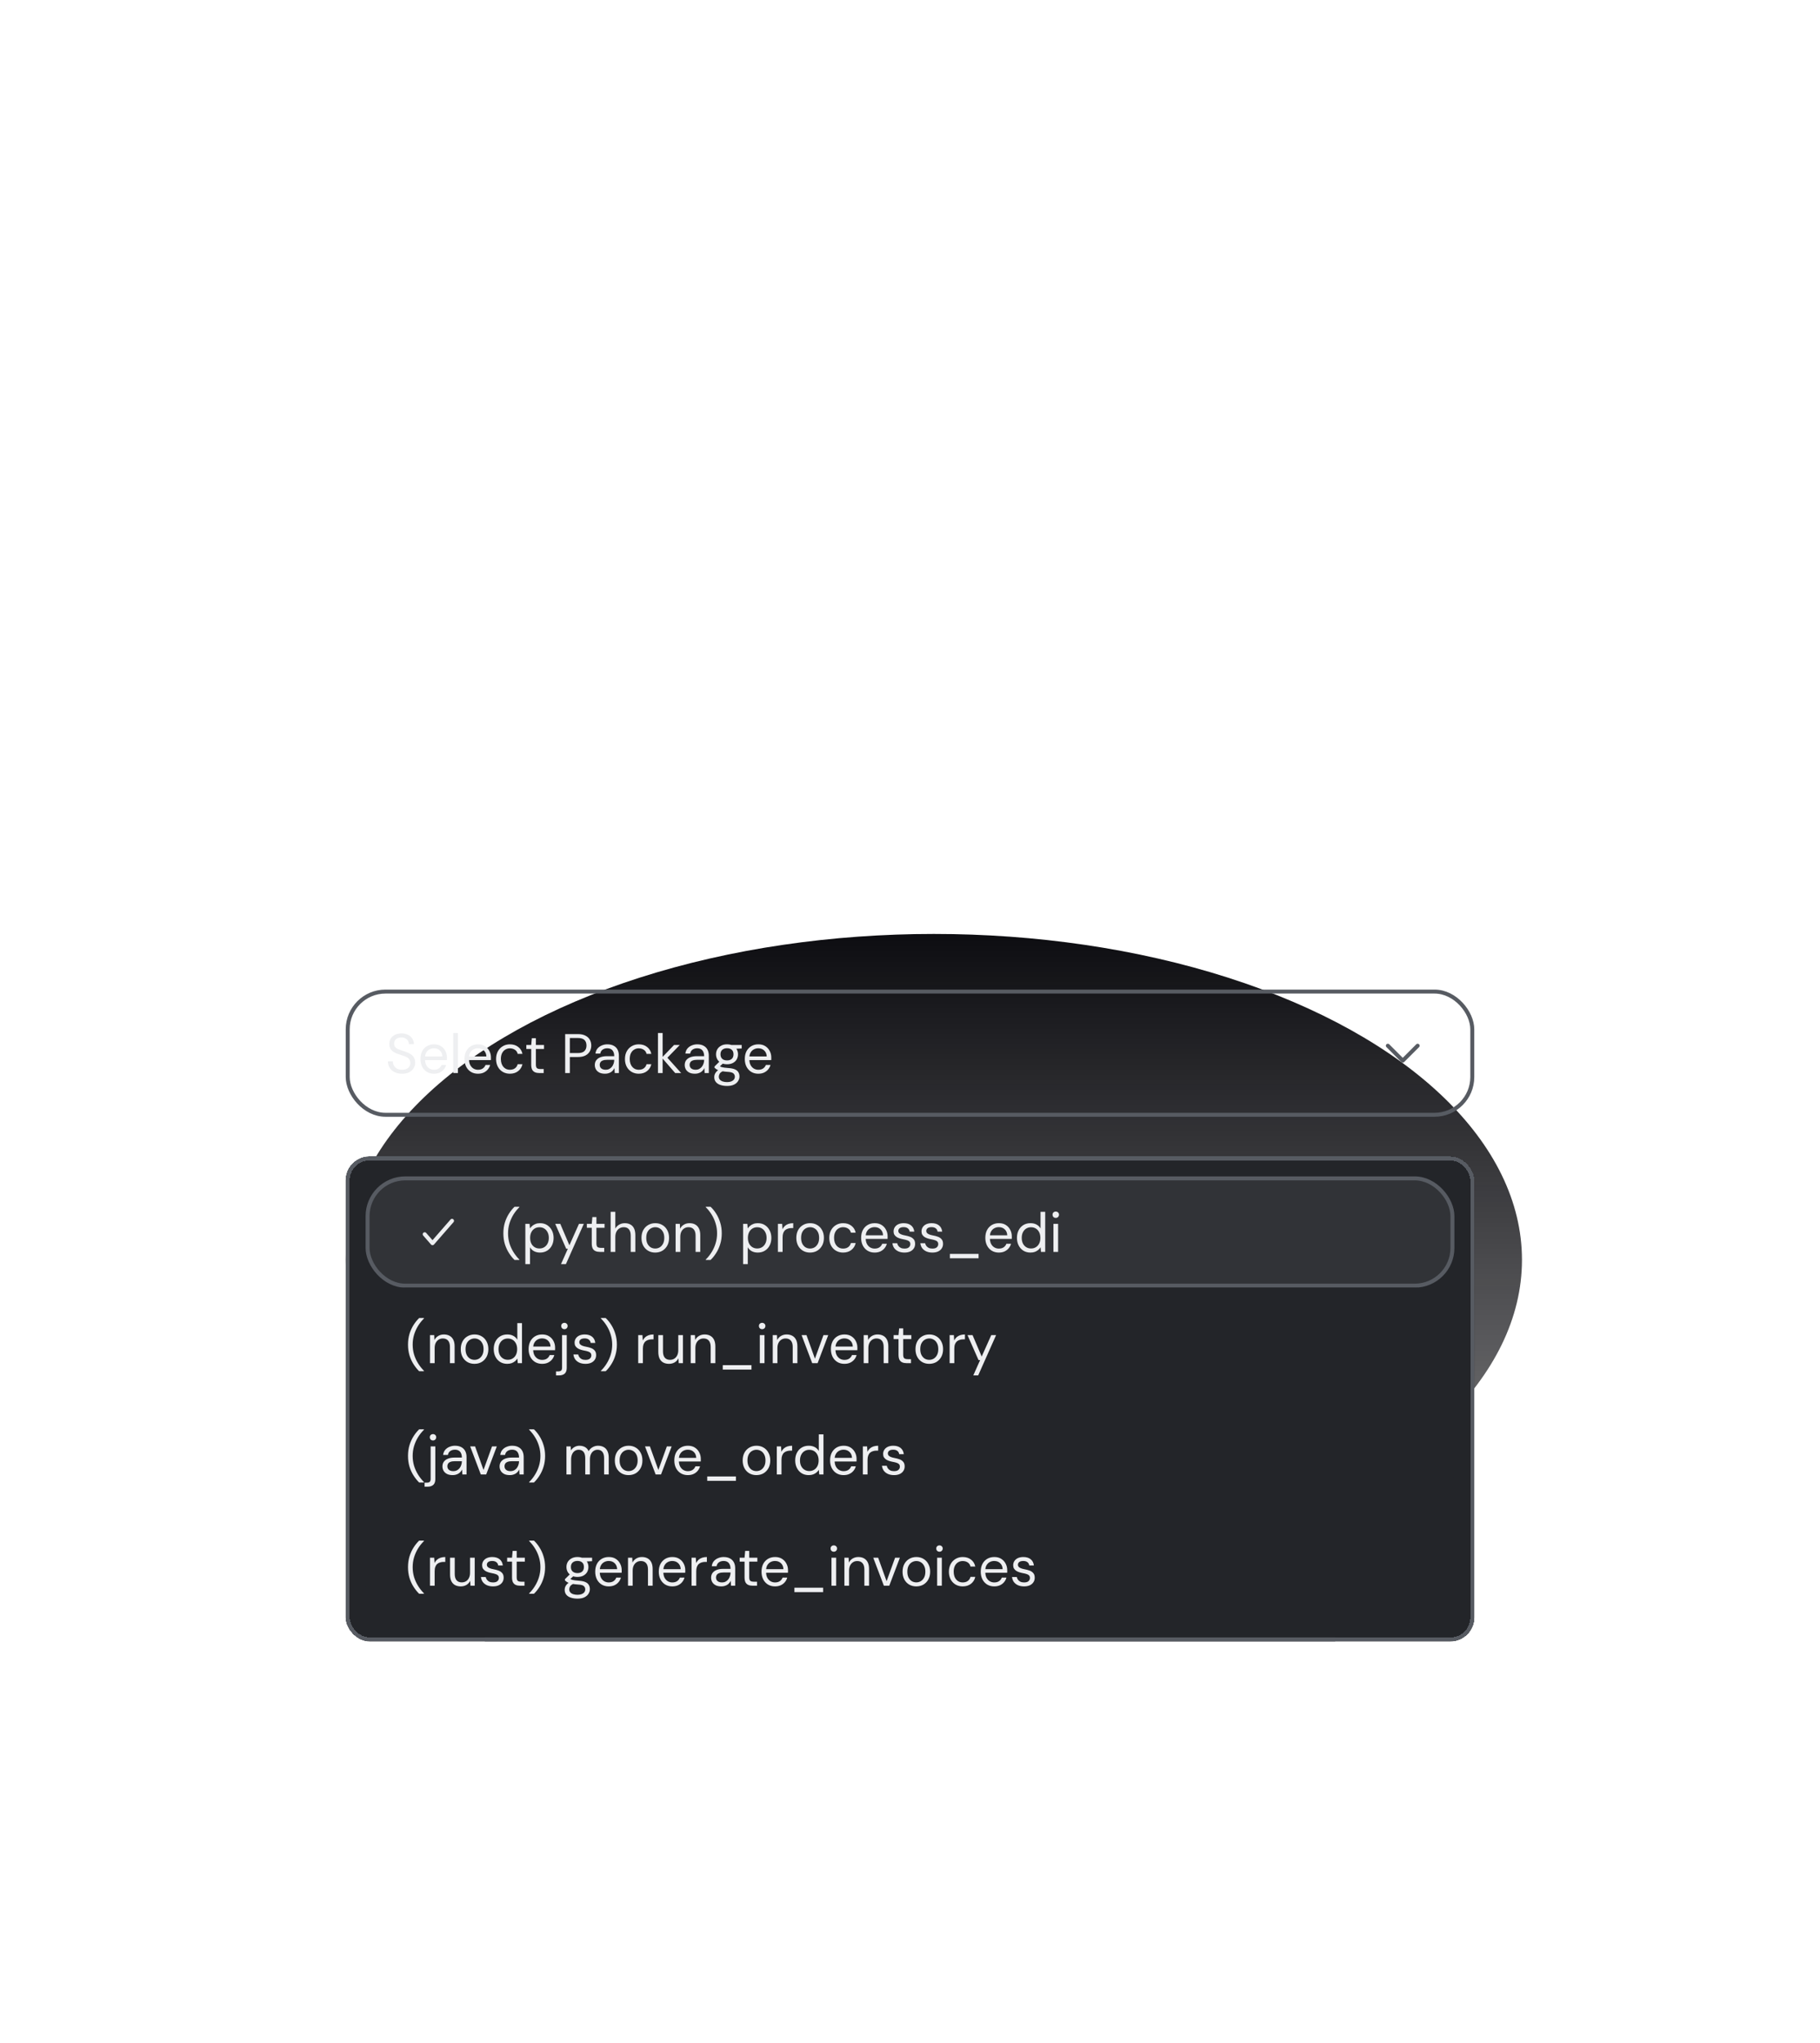 <svg width="458" height="514" viewBox="0 0 458 514" fill="none" xmlns="http://www.w3.org/2000/svg">
<g filter="url(#filter0_f_2483_57192)">
<ellipse cx="235" cy="317" rx="148" ry="82" fill="url(#paint0_linear_2483_57192)"/>
</g>
<g filter="url(#filter1_d_2483_57192)">
<rect x="87.5" y="225.5" width="283" height="31" rx="9.5" stroke="#575B62"/>
<path d="M101.172 246.168C100.453 246.168 99.828 246.037 99.296 245.776C98.764 245.515 98.353 245.151 98.064 244.684C97.775 244.217 97.63 243.676 97.63 243.06H98.862C98.862 243.443 98.951 243.797 99.128 244.124C99.305 244.441 99.562 244.698 99.898 244.894C100.243 245.081 100.668 245.174 101.172 245.174C101.611 245.174 101.984 245.104 102.292 244.964C102.609 244.815 102.847 244.614 103.006 244.362C103.174 244.11 103.258 243.825 103.258 243.508C103.258 243.125 103.174 242.817 103.006 242.584C102.847 242.341 102.628 242.145 102.348 241.996C102.068 241.847 101.741 241.716 101.368 241.604C101.004 241.483 100.621 241.357 100.22 241.226C99.445 240.965 98.876 240.638 98.512 240.246C98.148 239.854 97.966 239.345 97.966 238.72C97.966 238.188 98.087 237.721 98.33 237.32C98.582 236.919 98.937 236.606 99.394 236.382C99.861 236.149 100.411 236.032 101.046 236.032C101.671 236.032 102.213 236.149 102.67 236.382C103.137 236.615 103.501 236.937 103.762 237.348C104.023 237.749 104.154 238.216 104.154 238.748H102.922C102.922 238.477 102.852 238.211 102.712 237.95C102.572 237.689 102.357 237.474 102.068 237.306C101.788 237.129 101.433 237.04 101.004 237.04C100.649 237.031 100.332 237.091 100.052 237.222C99.781 237.343 99.567 237.521 99.408 237.754C99.259 237.987 99.184 238.272 99.184 238.608C99.184 238.925 99.249 239.182 99.38 239.378C99.52 239.574 99.716 239.742 99.968 239.882C100.229 240.013 100.533 240.134 100.878 240.246C101.223 240.358 101.606 240.484 102.026 240.624C102.502 240.783 102.922 240.979 103.286 241.212C103.659 241.436 103.949 241.725 104.154 242.08C104.369 242.435 104.476 242.887 104.476 243.438C104.476 243.905 104.35 244.348 104.098 244.768C103.855 245.179 103.491 245.515 103.006 245.776C102.521 246.037 101.909 246.168 101.172 246.168ZM109.195 246.168C108.532 246.168 107.944 246.014 107.431 245.706C106.927 245.398 106.53 244.969 106.241 244.418C105.952 243.858 105.807 243.209 105.807 242.472C105.807 241.725 105.947 241.077 106.227 240.526C106.516 239.975 106.918 239.546 107.431 239.238C107.954 238.93 108.551 238.776 109.223 238.776C109.914 238.776 110.497 238.93 110.973 239.238C111.458 239.546 111.827 239.952 112.079 240.456C112.34 240.951 112.471 241.497 112.471 242.094C112.471 242.187 112.471 242.285 112.471 242.388C112.471 242.491 112.466 242.607 112.457 242.738H106.689V241.828H111.323C111.295 241.184 111.08 240.68 110.679 240.316C110.287 239.952 109.792 239.77 109.195 239.77C108.794 239.77 108.42 239.863 108.075 240.05C107.739 240.227 107.468 240.493 107.263 240.848C107.058 241.193 106.955 241.627 106.955 242.15V242.542C106.955 243.121 107.058 243.606 107.263 243.998C107.478 244.39 107.753 244.684 108.089 244.88C108.434 245.076 108.803 245.174 109.195 245.174C109.69 245.174 110.096 245.067 110.413 244.852C110.74 244.628 110.973 244.329 111.113 243.956H112.275C112.163 244.376 111.967 244.754 111.687 245.09C111.407 245.426 111.057 245.692 110.637 245.888C110.226 246.075 109.746 246.168 109.195 246.168ZM114.058 246V235.92H115.234V246H114.058ZM120.269 246.168C119.607 246.168 119.019 246.014 118.505 245.706C118.001 245.398 117.605 244.969 117.315 244.418C117.026 243.858 116.881 243.209 116.881 242.472C116.881 241.725 117.021 241.077 117.301 240.526C117.591 239.975 117.992 239.546 118.505 239.238C119.028 238.93 119.625 238.776 120.297 238.776C120.988 238.776 121.571 238.93 122.047 239.238C122.533 239.546 122.901 239.952 123.153 240.456C123.415 240.951 123.545 241.497 123.545 242.094C123.545 242.187 123.545 242.285 123.545 242.388C123.545 242.491 123.541 242.607 123.531 242.738H117.763V241.828H122.397C122.369 241.184 122.155 240.68 121.753 240.316C121.361 239.952 120.867 239.77 120.269 239.77C119.868 239.77 119.495 239.863 119.149 240.05C118.813 240.227 118.543 240.493 118.337 240.848C118.132 241.193 118.029 241.627 118.029 242.15V242.542C118.029 243.121 118.132 243.606 118.337 243.998C118.552 244.39 118.827 244.684 119.163 244.88C119.509 245.076 119.877 245.174 120.269 245.174C120.764 245.174 121.17 245.067 121.487 244.852C121.814 244.628 122.047 244.329 122.187 243.956H123.349C123.237 244.376 123.041 244.754 122.761 245.09C122.481 245.426 122.131 245.692 121.711 245.888C121.301 246.075 120.82 246.168 120.269 246.168ZM128.31 246.168C127.648 246.168 127.05 246.014 126.518 245.706C125.996 245.398 125.585 244.969 125.286 244.418C124.988 243.858 124.838 243.214 124.838 242.486C124.838 241.739 124.988 241.091 125.286 240.54C125.585 239.989 125.996 239.56 126.518 239.252C127.05 238.935 127.648 238.776 128.31 238.776C129.15 238.776 129.85 238.995 130.41 239.434C130.97 239.863 131.325 240.442 131.474 241.17H130.27C130.177 240.731 129.948 240.391 129.584 240.148C129.22 239.905 128.791 239.784 128.296 239.784C127.895 239.784 127.522 239.887 127.176 240.092C126.831 240.288 126.556 240.587 126.35 240.988C126.145 241.389 126.042 241.884 126.042 242.472C126.042 242.911 126.103 243.303 126.224 243.648C126.346 243.984 126.509 244.264 126.714 244.488C126.92 244.712 127.158 244.885 127.428 245.006C127.708 245.118 127.998 245.174 128.296 245.174C128.632 245.174 128.936 245.123 129.206 245.02C129.477 244.908 129.706 244.745 129.892 244.53C130.079 244.315 130.205 244.063 130.27 243.774H131.474C131.325 244.483 130.966 245.062 130.396 245.51C129.836 245.949 129.141 246.168 128.31 246.168ZM135.725 246C135.305 246 134.941 245.935 134.633 245.804C134.325 245.673 134.087 245.454 133.919 245.146C133.76 244.829 133.681 244.404 133.681 243.872V239.938H132.449V238.944H133.681L133.835 237.236H134.857V238.944H136.901V239.938H134.857V243.872C134.857 244.311 134.945 244.609 135.123 244.768C135.3 244.917 135.613 244.992 136.061 244.992H136.817V246H135.725ZM142.224 246V236.2H145.416C146.19 236.2 146.825 236.331 147.32 236.592C147.824 236.844 148.192 237.185 148.426 237.614C148.668 238.043 148.79 238.533 148.79 239.084C148.79 239.616 148.668 240.101 148.426 240.54C148.192 240.969 147.828 241.315 147.334 241.576C146.839 241.837 146.2 241.968 145.416 241.968H143.4V246H142.224ZM143.4 240.974H145.402C146.186 240.974 146.746 240.801 147.082 240.456C147.418 240.111 147.586 239.653 147.586 239.084C147.586 238.477 147.418 238.011 147.082 237.684C146.746 237.348 146.186 237.18 145.402 237.18H143.4V240.974ZM152.243 246.168C151.673 246.168 151.197 246.07 150.815 245.874C150.432 245.669 150.147 245.403 149.961 245.076C149.774 244.74 149.681 244.376 149.681 243.984C149.681 243.508 149.802 243.107 150.045 242.78C150.297 242.444 150.647 242.192 151.095 242.024C151.552 241.847 152.089 241.758 152.705 241.758H154.567C154.567 241.319 154.497 240.955 154.357 240.666C154.226 240.367 154.03 240.143 153.769 239.994C153.517 239.845 153.199 239.77 152.817 239.77C152.369 239.77 151.981 239.882 151.655 240.106C151.328 240.33 151.127 240.661 151.053 241.1H149.849C149.905 240.596 150.073 240.176 150.353 239.84C150.642 239.495 151.006 239.233 151.445 239.056C151.883 238.869 152.341 238.776 152.817 238.776C153.47 238.776 154.011 238.897 154.441 239.14C154.879 239.373 155.206 239.705 155.421 240.134C155.635 240.554 155.743 241.053 155.743 241.632V246H154.693L154.623 244.754C154.529 244.95 154.408 245.137 154.259 245.314C154.119 245.482 153.951 245.631 153.755 245.762C153.559 245.883 153.335 245.981 153.083 246.056C152.84 246.131 152.56 246.168 152.243 246.168ZM152.425 245.174C152.751 245.174 153.045 245.109 153.307 244.978C153.577 244.838 153.806 244.651 153.993 244.418C154.179 244.175 154.319 243.909 154.413 243.62C154.515 243.331 154.567 243.027 154.567 242.71V242.668H152.803C152.345 242.668 151.977 242.724 151.697 242.836C151.417 242.939 151.216 243.088 151.095 243.284C150.973 243.471 150.913 243.685 150.913 243.928C150.913 244.18 150.969 244.399 151.081 244.586C151.202 244.773 151.375 244.917 151.599 245.02C151.832 245.123 152.107 245.174 152.425 245.174ZM160.74 246.168C160.077 246.168 159.48 246.014 158.948 245.706C158.425 245.398 158.015 244.969 157.716 244.418C157.417 243.858 157.268 243.214 157.268 242.486C157.268 241.739 157.417 241.091 157.716 240.54C158.015 239.989 158.425 239.56 158.948 239.252C159.48 238.935 160.077 238.776 160.74 238.776C161.58 238.776 162.28 238.995 162.84 239.434C163.4 239.863 163.755 240.442 163.904 241.17H162.7C162.607 240.731 162.378 240.391 162.014 240.148C161.65 239.905 161.221 239.784 160.726 239.784C160.325 239.784 159.951 239.887 159.606 240.092C159.261 240.288 158.985 240.587 158.78 240.988C158.575 241.389 158.472 241.884 158.472 242.472C158.472 242.911 158.533 243.303 158.654 243.648C158.775 243.984 158.939 244.264 159.144 244.488C159.349 244.712 159.587 244.885 159.858 245.006C160.138 245.118 160.427 245.174 160.726 245.174C161.062 245.174 161.365 245.123 161.636 245.02C161.907 244.908 162.135 244.745 162.322 244.53C162.509 244.315 162.635 244.063 162.7 243.774H163.904C163.755 244.483 163.395 245.062 162.826 245.51C162.266 245.949 161.571 246.168 160.74 246.168ZM169.914 246L166.554 242.136L169.62 238.944H171.062L167.548 242.556L167.562 241.716L171.412 246H169.914ZM165.574 246V235.92H166.75V246H165.574ZM174.87 246.168C174.3 246.168 173.824 246.07 173.442 245.874C173.059 245.669 172.774 245.403 172.588 245.076C172.401 244.74 172.308 244.376 172.308 243.984C172.308 243.508 172.429 243.107 172.672 242.78C172.924 242.444 173.274 242.192 173.722 242.024C174.179 241.847 174.716 241.758 175.332 241.758H177.194C177.194 241.319 177.124 240.955 176.984 240.666C176.853 240.367 176.657 240.143 176.396 239.994C176.144 239.845 175.826 239.77 175.444 239.77C174.996 239.77 174.608 239.882 174.282 240.106C173.955 240.33 173.754 240.661 173.68 241.1H172.476C172.532 240.596 172.7 240.176 172.98 239.84C173.269 239.495 173.633 239.233 174.072 239.056C174.51 238.869 174.968 238.776 175.444 238.776C176.097 238.776 176.638 238.897 177.068 239.14C177.506 239.373 177.833 239.705 178.048 240.134C178.262 240.554 178.37 241.053 178.37 241.632V246H177.32L177.25 244.754C177.156 244.95 177.035 245.137 176.886 245.314C176.746 245.482 176.578 245.631 176.382 245.762C176.186 245.883 175.962 245.981 175.71 246.056C175.467 246.131 175.187 246.168 174.87 246.168ZM175.052 245.174C175.378 245.174 175.672 245.109 175.934 244.978C176.204 244.838 176.433 244.651 176.62 244.418C176.806 244.175 176.946 243.909 177.04 243.62C177.142 243.331 177.194 243.027 177.194 242.71V242.668H175.43C174.972 242.668 174.604 242.724 174.324 242.836C174.044 242.939 173.843 243.088 173.722 243.284C173.6 243.471 173.54 243.685 173.54 243.928C173.54 244.18 173.596 244.399 173.708 244.586C173.829 244.773 174.002 244.917 174.226 245.02C174.459 245.123 174.734 245.174 175.052 245.174ZM182.975 249.248C182.34 249.248 181.776 249.164 181.281 248.996C180.796 248.837 180.418 248.59 180.147 248.254C179.876 247.918 179.741 247.503 179.741 247.008C179.741 246.793 179.783 246.565 179.867 246.322C179.96 246.079 180.114 245.841 180.329 245.608C180.553 245.375 180.866 245.165 181.267 244.978L182.079 245.454C181.584 245.659 181.262 245.893 181.113 246.154C180.964 246.425 180.889 246.672 180.889 246.896C180.889 247.204 180.978 247.461 181.155 247.666C181.332 247.871 181.58 248.025 181.897 248.128C182.214 248.231 182.574 248.282 182.975 248.282C183.376 248.282 183.722 248.226 184.011 248.114C184.3 248.002 184.524 247.843 184.683 247.638C184.842 247.433 184.921 247.19 184.921 246.91C184.921 246.583 184.8 246.308 184.557 246.084C184.314 245.869 183.852 245.743 183.171 245.706C182.62 245.669 182.158 245.617 181.785 245.552C181.412 245.487 181.104 245.412 180.861 245.328C180.618 245.235 180.413 245.132 180.245 245.02C180.086 244.908 179.942 244.791 179.811 244.67V244.348L181.169 243.004L182.191 243.368L180.791 244.628L180.973 244.138C181.076 244.213 181.174 244.283 181.267 244.348C181.36 244.413 181.486 244.469 181.645 244.516C181.804 244.563 182.023 244.605 182.303 244.642C182.592 244.679 182.97 244.717 183.437 244.754C184.081 244.801 184.594 244.913 184.977 245.09C185.369 245.267 185.649 245.505 185.817 245.804C185.994 246.103 186.083 246.457 186.083 246.868C186.083 247.269 185.971 247.647 185.747 248.002C185.532 248.366 185.196 248.665 184.739 248.898C184.282 249.131 183.694 249.248 182.975 249.248ZM182.961 243.788C182.373 243.788 181.869 243.676 181.449 243.452C181.038 243.228 180.726 242.929 180.511 242.556C180.296 242.173 180.189 241.749 180.189 241.282C180.189 240.815 180.296 240.395 180.511 240.022C180.735 239.649 181.052 239.35 181.463 239.126C181.874 238.893 182.373 238.776 182.961 238.776C183.549 238.776 184.048 238.893 184.459 239.126C184.87 239.35 185.182 239.649 185.397 240.022C185.612 240.395 185.719 240.815 185.719 241.282C185.719 241.749 185.612 242.173 185.397 242.556C185.182 242.929 184.87 243.228 184.459 243.452C184.048 243.676 183.549 243.788 182.961 243.788ZM182.961 242.822C183.465 242.822 183.862 242.691 184.151 242.43C184.44 242.169 184.585 241.786 184.585 241.282C184.585 240.787 184.44 240.409 184.151 240.148C183.862 239.887 183.465 239.756 182.961 239.756C182.466 239.756 182.065 239.887 181.757 240.148C181.458 240.409 181.309 240.787 181.309 241.282C181.309 241.786 181.458 242.169 181.757 242.43C182.056 242.691 182.457 242.822 182.961 242.822ZM184.109 239.938L183.759 238.944H186.643V239.826L184.109 239.938ZM190.816 246.168C190.154 246.168 189.566 246.014 189.052 245.706C188.548 245.398 188.152 244.969 187.862 244.418C187.573 243.858 187.428 243.209 187.428 242.472C187.428 241.725 187.568 241.077 187.848 240.526C188.138 239.975 188.539 239.546 189.052 239.238C189.575 238.93 190.172 238.776 190.844 238.776C191.535 238.776 192.118 238.93 192.594 239.238C193.08 239.546 193.448 239.952 193.7 240.456C193.962 240.951 194.092 241.497 194.092 242.094C194.092 242.187 194.092 242.285 194.092 242.388C194.092 242.491 194.088 242.607 194.078 242.738H188.31V241.828H192.944C192.916 241.184 192.702 240.68 192.3 240.316C191.908 239.952 191.414 239.77 190.816 239.77C190.415 239.77 190.042 239.863 189.696 240.05C189.36 240.227 189.09 240.493 188.884 240.848C188.679 241.193 188.576 241.627 188.576 242.15V242.542C188.576 243.121 188.679 243.606 188.884 243.998C189.099 244.39 189.374 244.684 189.71 244.88C190.056 245.076 190.424 245.174 190.816 245.174C191.311 245.174 191.717 245.067 192.034 244.852C192.361 244.628 192.594 244.329 192.734 243.956H193.896C193.784 244.376 193.588 244.754 193.308 245.09C193.028 245.426 192.678 245.692 192.258 245.888C191.848 246.075 191.367 246.168 190.816 246.168Z" fill="#EEEFF1"/>
<path d="M349.25 239.125L353 242.875L356.75 239.125" stroke="#575B62" stroke-linecap="round" stroke-linejoin="round"/>
</g>
<g filter="url(#filter2_d_2483_57192)">
<g clip-path="url(#clip0_2483_57192)">
<rect width="284" height="122" transform="translate(87 267)" fill="#232529"/>
<rect x="92.5" y="272.5" width="273" height="27" rx="9.5" fill="#313337"/>
<rect x="92.5" y="272.5" width="273" height="27" rx="9.5" stroke="#575B62"/>
<path d="M106.875 286.562L108.839 288.812L113.75 283.188" stroke="#EEEFF1" stroke-linecap="round" stroke-linejoin="round"/>
<path d="M129.486 293.03C128.982 292.545 128.515 291.966 128.086 291.294C127.657 290.631 127.311 289.885 127.05 289.054C126.798 288.223 126.672 287.318 126.672 286.338C126.672 285.358 126.798 284.453 127.05 283.622C127.311 282.791 127.657 282.04 128.086 281.368C128.515 280.696 128.982 280.122 129.486 279.646H130.69V279.758C130.121 280.318 129.621 280.943 129.192 281.634C128.772 282.325 128.441 283.067 128.198 283.86C127.965 284.644 127.848 285.47 127.848 286.338C127.848 287.206 127.965 288.037 128.198 288.83C128.441 289.614 128.777 290.351 129.206 291.042C129.635 291.733 130.13 292.358 130.69 292.918V293.03H129.486ZM132.203 294.08V283.944H133.267L133.365 285.092C133.514 284.868 133.705 284.658 133.939 284.462C134.172 284.257 134.452 284.093 134.779 283.972C135.105 283.841 135.479 283.776 135.899 283.776C136.589 283.776 137.187 283.939 137.691 284.266C138.204 284.593 138.601 285.036 138.881 285.596C139.17 286.147 139.315 286.777 139.315 287.486C139.315 288.195 139.17 288.83 138.881 289.39C138.601 289.941 138.204 290.375 137.691 290.692C137.177 291.009 136.575 291.168 135.885 291.168C135.315 291.168 134.811 291.051 134.373 290.818C133.943 290.585 133.612 290.258 133.379 289.838V294.08H132.203ZM135.759 290.146C136.216 290.146 136.622 290.034 136.977 289.81C137.331 289.586 137.607 289.278 137.803 288.886C138.008 288.485 138.111 288.013 138.111 287.472C138.111 286.94 138.008 286.473 137.803 286.072C137.607 285.671 137.331 285.358 136.977 285.134C136.622 284.91 136.216 284.798 135.759 284.798C135.292 284.798 134.881 284.91 134.527 285.134C134.172 285.358 133.897 285.671 133.701 286.072C133.505 286.473 133.407 286.94 133.407 287.472C133.407 288.013 133.505 288.485 133.701 288.886C133.897 289.278 134.172 289.586 134.527 289.81C134.881 290.034 135.292 290.146 135.759 290.146ZM141.176 294.08L142.898 290.216H142.492L139.72 283.944H140.994L143.29 289.334L145.698 283.944H146.916L142.408 294.08H141.176ZM150.957 291C150.537 291 150.173 290.935 149.865 290.804C149.557 290.673 149.319 290.454 149.151 290.146C148.992 289.829 148.913 289.404 148.913 288.872V284.938H147.681V283.944H148.913L149.067 282.236H150.089V283.944H152.133V284.938H150.089V288.872C150.089 289.311 150.178 289.609 150.355 289.768C150.532 289.917 150.845 289.992 151.293 289.992H152.049V291H150.957ZM153.668 291V280.92H154.844V285.134C155.077 284.714 155.404 284.383 155.824 284.14C156.253 283.897 156.72 283.776 157.224 283.776C157.765 283.776 158.236 283.888 158.638 284.112C159.039 284.327 159.347 284.658 159.562 285.106C159.776 285.554 159.883 286.119 159.883 286.8V291H158.722V286.926C158.722 286.217 158.572 285.685 158.274 285.33C157.975 284.966 157.541 284.784 156.972 284.784C156.57 284.784 156.206 284.882 155.88 285.078C155.562 285.274 155.31 285.554 155.124 285.918C154.937 286.282 154.844 286.73 154.844 287.262V291H153.668ZM164.87 291.168C164.217 291.168 163.629 291.019 163.106 290.72C162.584 290.412 162.173 289.983 161.874 289.432C161.576 288.872 161.426 288.223 161.426 287.486C161.426 286.73 161.576 286.077 161.874 285.526C162.182 284.966 162.598 284.537 163.12 284.238C163.652 283.93 164.245 283.776 164.898 283.776C165.57 283.776 166.163 283.93 166.676 284.238C167.199 284.537 167.61 284.966 167.908 285.526C168.216 286.077 168.37 286.725 168.37 287.472C168.37 288.219 168.216 288.872 167.908 289.432C167.6 289.983 167.185 290.412 166.662 290.72C166.14 291.019 165.542 291.168 164.87 291.168ZM164.884 290.16C165.286 290.16 165.659 290.062 166.004 289.866C166.35 289.661 166.63 289.357 166.844 288.956C167.059 288.555 167.166 288.06 167.166 287.472C167.166 286.875 167.059 286.38 166.844 285.988C166.639 285.587 166.364 285.288 166.018 285.092C165.682 284.887 165.309 284.784 164.898 284.784C164.506 284.784 164.133 284.887 163.778 285.092C163.433 285.288 163.153 285.587 162.938 285.988C162.733 286.38 162.63 286.875 162.63 287.472C162.63 288.06 162.733 288.555 162.938 288.956C163.153 289.357 163.428 289.661 163.764 289.866C164.11 290.062 164.483 290.16 164.884 290.16ZM170.019 291V283.944H171.083L171.139 285.176C171.363 284.737 171.68 284.397 172.091 284.154C172.511 283.902 172.987 283.776 173.519 283.776C174.07 283.776 174.546 283.888 174.947 284.112C175.348 284.327 175.661 284.658 175.885 285.106C176.109 285.545 176.221 286.105 176.221 286.786V291H175.045V286.912C175.045 286.203 174.886 285.671 174.569 285.316C174.261 284.961 173.822 284.784 173.253 284.784C172.861 284.784 172.511 284.882 172.203 285.078C171.895 285.265 171.648 285.54 171.461 285.904C171.284 286.259 171.195 286.702 171.195 287.234V291H170.019ZM178.814 293.03H177.61V292.918C178.179 292.358 178.674 291.733 179.094 291.042C179.523 290.351 179.855 289.614 180.088 288.83C180.331 288.037 180.452 287.206 180.452 286.338C180.452 285.47 180.331 284.644 180.088 283.86C179.855 283.067 179.523 282.325 179.094 281.634C178.674 280.943 178.179 280.318 177.61 279.758V279.646H178.814C179.327 280.122 179.794 280.696 180.214 281.368C180.643 282.04 180.984 282.791 181.236 283.622C181.497 284.453 181.628 285.358 181.628 286.338C181.628 287.318 181.497 288.223 181.236 289.054C180.984 289.885 180.643 290.631 180.214 291.294C179.794 291.966 179.327 292.545 178.814 293.03ZM187 294.08V283.944H188.064L188.162 285.092C188.311 284.868 188.502 284.658 188.736 284.462C188.969 284.257 189.249 284.093 189.576 283.972C189.902 283.841 190.276 283.776 190.696 283.776C191.386 283.776 191.984 283.939 192.488 284.266C193.001 284.593 193.398 285.036 193.678 285.596C193.967 286.147 194.112 286.777 194.112 287.486C194.112 288.195 193.967 288.83 193.678 289.39C193.398 289.941 193.001 290.375 192.488 290.692C191.974 291.009 191.372 291.168 190.682 291.168C190.112 291.168 189.608 291.051 189.17 290.818C188.74 290.585 188.409 290.258 188.176 289.838V294.08H187ZM190.556 290.146C191.013 290.146 191.419 290.034 191.774 289.81C192.128 289.586 192.404 289.278 192.6 288.886C192.805 288.485 192.908 288.013 192.908 287.472C192.908 286.94 192.805 286.473 192.6 286.072C192.404 285.671 192.128 285.358 191.774 285.134C191.419 284.91 191.013 284.798 190.556 284.798C190.089 284.798 189.678 284.91 189.324 285.134C188.969 285.358 188.694 285.671 188.498 286.072C188.302 286.473 188.204 286.94 188.204 287.472C188.204 288.013 188.302 288.485 188.498 288.886C188.694 289.278 188.969 289.586 189.324 289.81C189.678 290.034 190.089 290.146 190.556 290.146ZM195.763 291V283.944H196.827L196.911 285.288C197.07 284.971 197.271 284.7 197.513 284.476C197.765 284.252 198.064 284.079 198.409 283.958C198.764 283.837 199.165 283.776 199.613 283.776V285.008H199.179C198.881 285.008 198.596 285.05 198.325 285.134C198.055 285.209 197.812 285.335 197.597 285.512C197.392 285.689 197.229 285.932 197.107 286.24C196.995 286.539 196.939 286.912 196.939 287.36V291H195.763ZM203.835 291.168C203.182 291.168 202.594 291.019 202.071 290.72C201.548 290.412 201.138 289.983 200.839 289.432C200.54 288.872 200.391 288.223 200.391 287.486C200.391 286.73 200.54 286.077 200.839 285.526C201.147 284.966 201.562 284.537 202.085 284.238C202.617 283.93 203.21 283.776 203.863 283.776C204.535 283.776 205.128 283.93 205.641 284.238C206.164 284.537 206.574 284.966 206.873 285.526C207.181 286.077 207.335 286.725 207.335 287.472C207.335 288.219 207.181 288.872 206.873 289.432C206.565 289.983 206.15 290.412 205.627 290.72C205.104 291.019 204.507 291.168 203.835 291.168ZM203.849 290.16C204.25 290.16 204.624 290.062 204.969 289.866C205.314 289.661 205.594 289.357 205.809 288.956C206.024 288.555 206.131 288.06 206.131 287.472C206.131 286.875 206.024 286.38 205.809 285.988C205.604 285.587 205.328 285.288 204.983 285.092C204.647 284.887 204.274 284.784 203.863 284.784C203.471 284.784 203.098 284.887 202.743 285.092C202.398 285.288 202.118 285.587 201.903 285.988C201.698 286.38 201.595 286.875 201.595 287.472C201.595 288.06 201.698 288.555 201.903 288.956C202.118 289.357 202.393 289.661 202.729 289.866C203.074 290.062 203.448 290.16 203.849 290.16ZM212.162 291.168C211.499 291.168 210.902 291.014 210.37 290.706C209.847 290.398 209.437 289.969 209.138 289.418C208.839 288.858 208.69 288.214 208.69 287.486C208.69 286.739 208.839 286.091 209.138 285.54C209.437 284.989 209.847 284.56 210.37 284.252C210.902 283.935 211.499 283.776 212.162 283.776C213.002 283.776 213.702 283.995 214.262 284.434C214.822 284.863 215.177 285.442 215.326 286.17H214.122C214.029 285.731 213.8 285.391 213.436 285.148C213.072 284.905 212.643 284.784 212.148 284.784C211.747 284.784 211.373 284.887 211.028 285.092C210.683 285.288 210.407 285.587 210.202 285.988C209.997 286.389 209.894 286.884 209.894 287.472C209.894 287.911 209.955 288.303 210.076 288.648C210.197 288.984 210.361 289.264 210.566 289.488C210.771 289.712 211.009 289.885 211.28 290.006C211.56 290.118 211.849 290.174 212.148 290.174C212.484 290.174 212.787 290.123 213.058 290.02C213.329 289.908 213.557 289.745 213.744 289.53C213.931 289.315 214.057 289.063 214.122 288.774H215.326C215.177 289.483 214.817 290.062 214.248 290.51C213.688 290.949 212.993 291.168 212.162 291.168ZM220.09 291.168C219.427 291.168 218.839 291.014 218.326 290.706C217.822 290.398 217.425 289.969 217.136 289.418C216.846 288.858 216.702 288.209 216.702 287.472C216.702 286.725 216.842 286.077 217.122 285.526C217.411 284.975 217.812 284.546 218.326 284.238C218.848 283.93 219.446 283.776 220.118 283.776C220.808 283.776 221.392 283.93 221.868 284.238C222.353 284.546 222.722 284.952 222.974 285.456C223.235 285.951 223.366 286.497 223.366 287.094C223.366 287.187 223.366 287.285 223.366 287.388C223.366 287.491 223.361 287.607 223.352 287.738H217.584V286.828H222.218C222.19 286.184 221.975 285.68 221.574 285.316C221.182 284.952 220.687 284.77 220.09 284.77C219.688 284.77 219.315 284.863 218.97 285.05C218.634 285.227 218.363 285.493 218.158 285.848C217.952 286.193 217.85 286.627 217.85 287.15V287.542C217.85 288.121 217.952 288.606 218.158 288.998C218.372 289.39 218.648 289.684 218.984 289.88C219.329 290.076 219.698 290.174 220.09 290.174C220.584 290.174 220.99 290.067 221.308 289.852C221.634 289.628 221.868 289.329 222.008 288.956H223.17C223.058 289.376 222.862 289.754 222.582 290.09C222.302 290.426 221.952 290.692 221.532 290.888C221.121 291.075 220.64 291.168 220.09 291.168ZM227.613 291.168C227.025 291.168 226.511 291.07 226.073 290.874C225.643 290.678 225.298 290.407 225.037 290.062C224.785 289.707 224.631 289.292 224.575 288.816H225.779C225.825 289.059 225.923 289.283 226.073 289.488C226.222 289.693 226.423 289.861 226.675 289.992C226.936 290.113 227.253 290.174 227.627 290.174C227.953 290.174 228.224 290.127 228.439 290.034C228.653 289.931 228.812 289.796 228.915 289.628C229.027 289.46 229.083 289.278 229.083 289.082C229.083 288.793 229.013 288.573 228.873 288.424C228.742 288.275 228.546 288.158 228.285 288.074C228.023 287.981 227.706 287.901 227.333 287.836C227.025 287.78 226.721 287.705 226.423 287.612C226.124 287.519 225.858 287.397 225.625 287.248C225.391 287.089 225.205 286.898 225.065 286.674C224.934 286.45 224.869 286.175 224.869 285.848C224.869 285.447 224.971 285.092 225.177 284.784C225.382 284.467 225.676 284.219 226.059 284.042C226.451 283.865 226.903 283.776 227.417 283.776C228.173 283.776 228.784 283.958 229.251 284.322C229.717 284.686 229.993 285.213 230.077 285.904H228.915C228.868 285.549 228.714 285.274 228.453 285.078C228.201 284.873 227.851 284.77 227.403 284.77C226.964 284.77 226.628 284.859 226.395 285.036C226.171 285.213 226.059 285.447 226.059 285.736C226.059 285.923 226.119 286.091 226.241 286.24C226.371 286.38 226.558 286.501 226.801 286.604C227.053 286.707 227.361 286.791 227.725 286.856C228.191 286.94 228.616 287.052 228.999 287.192C229.381 287.332 229.689 287.542 229.923 287.822C230.165 288.093 230.287 288.48 230.287 288.984C230.287 289.423 230.175 289.805 229.951 290.132C229.736 290.459 229.428 290.715 229.027 290.902C228.625 291.079 228.154 291.168 227.613 291.168ZM234.64 291.168C234.052 291.168 233.539 291.07 233.1 290.874C232.671 290.678 232.325 290.407 232.064 290.062C231.812 289.707 231.658 289.292 231.602 288.816H232.806C232.853 289.059 232.951 289.283 233.1 289.488C233.249 289.693 233.45 289.861 233.702 289.992C233.963 290.113 234.281 290.174 234.654 290.174C234.981 290.174 235.251 290.127 235.466 290.034C235.681 289.931 235.839 289.796 235.942 289.628C236.054 289.46 236.11 289.278 236.11 289.082C236.11 288.793 236.04 288.573 235.9 288.424C235.769 288.275 235.573 288.158 235.312 288.074C235.051 287.981 234.733 287.901 234.36 287.836C234.052 287.78 233.749 287.705 233.45 287.612C233.151 287.519 232.885 287.397 232.652 287.248C232.419 287.089 232.232 286.898 232.092 286.674C231.961 286.45 231.896 286.175 231.896 285.848C231.896 285.447 231.999 285.092 232.204 284.784C232.409 284.467 232.703 284.219 233.086 284.042C233.478 283.865 233.931 283.776 234.444 283.776C235.2 283.776 235.811 283.958 236.278 284.322C236.745 284.686 237.02 285.213 237.104 285.904H235.942C235.895 285.549 235.741 285.274 235.48 285.078C235.228 284.873 234.878 284.77 234.43 284.77C233.991 284.77 233.655 284.859 233.422 285.036C233.198 285.213 233.086 285.447 233.086 285.736C233.086 285.923 233.147 286.091 233.268 286.24C233.399 286.38 233.585 286.501 233.828 286.604C234.08 286.707 234.388 286.791 234.752 286.856C235.219 286.94 235.643 287.052 236.026 287.192C236.409 287.332 236.717 287.542 236.95 287.822C237.193 288.093 237.314 288.48 237.314 288.984C237.314 289.423 237.202 289.805 236.978 290.132C236.763 290.459 236.455 290.715 236.054 290.902C235.653 291.079 235.181 291.168 234.64 291.168ZM239.035 292.61V291.504H246.259V292.61H239.035ZM251.344 291.168C250.681 291.168 250.093 291.014 249.58 290.706C249.076 290.398 248.679 289.969 248.39 289.418C248.1 288.858 247.956 288.209 247.956 287.472C247.956 286.725 248.096 286.077 248.376 285.526C248.665 284.975 249.066 284.546 249.58 284.238C250.102 283.93 250.7 283.776 251.372 283.776C252.062 283.776 252.646 283.93 253.122 284.238C253.607 284.546 253.976 284.952 254.228 285.456C254.489 285.951 254.62 286.497 254.62 287.094C254.62 287.187 254.62 287.285 254.62 287.388C254.62 287.491 254.615 287.607 254.606 287.738H248.838V286.828H253.472C253.444 286.184 253.229 285.68 252.828 285.316C252.436 284.952 251.941 284.77 251.344 284.77C250.942 284.77 250.569 284.863 250.224 285.05C249.888 285.227 249.617 285.493 249.412 285.848C249.206 286.193 249.104 286.627 249.104 287.15V287.542C249.104 288.121 249.206 288.606 249.412 288.998C249.626 289.39 249.902 289.684 250.238 289.88C250.583 290.076 250.952 290.174 251.344 290.174C251.838 290.174 252.244 290.067 252.562 289.852C252.888 289.628 253.122 289.329 253.262 288.956H254.424C254.312 289.376 254.116 289.754 253.836 290.09C253.556 290.426 253.206 290.692 252.786 290.888C252.375 291.075 251.894 291.168 251.344 291.168ZM259.315 291.168C258.633 291.168 258.036 291.009 257.523 290.692C257.009 290.365 256.613 289.922 256.333 289.362C256.053 288.802 255.913 288.167 255.913 287.458C255.913 286.749 256.053 286.119 256.333 285.568C256.613 285.008 257.009 284.569 257.523 284.252C258.045 283.935 258.647 283.776 259.329 283.776C259.907 283.776 260.411 283.893 260.841 284.126C261.279 284.359 261.615 284.686 261.849 285.106V280.92H263.025V291H261.961L261.863 289.838C261.713 290.071 261.522 290.291 261.289 290.496C261.055 290.692 260.775 290.855 260.449 290.986C260.122 291.107 259.744 291.168 259.315 291.168ZM259.455 290.146C259.921 290.146 260.332 290.034 260.687 289.81C261.041 289.586 261.317 289.278 261.513 288.886C261.709 288.485 261.807 288.013 261.807 287.472C261.807 286.94 261.709 286.473 261.513 286.072C261.317 285.671 261.041 285.358 260.687 285.134C260.332 284.91 259.921 284.798 259.455 284.798C258.997 284.798 258.591 284.91 258.237 285.134C257.882 285.358 257.607 285.671 257.411 286.072C257.215 286.473 257.117 286.94 257.117 287.472C257.117 288.013 257.215 288.485 257.411 288.886C257.607 289.278 257.882 289.586 258.237 289.81C258.591 290.034 258.997 290.146 259.455 290.146ZM265.096 291V283.944H266.272V291H265.096ZM265.684 282.446C265.451 282.446 265.255 282.371 265.096 282.222C264.947 282.063 264.872 281.867 264.872 281.634C264.872 281.401 264.947 281.214 265.096 281.074C265.255 280.925 265.451 280.85 265.684 280.85C265.908 280.85 266.099 280.925 266.258 281.074C266.417 281.214 266.496 281.401 266.496 281.634C266.496 281.867 266.417 282.063 266.258 282.222C266.099 282.371 265.908 282.446 265.684 282.446Z" fill="#EEEFF1"/>
<rect x="92" y="300" width="274" height="28" rx="10" fill="#232529"/>
<path d="M105.486 321.03C104.982 320.545 104.515 319.966 104.086 319.294C103.657 318.631 103.311 317.885 103.05 317.054C102.798 316.223 102.672 315.318 102.672 314.338C102.672 313.358 102.798 312.453 103.05 311.622C103.311 310.791 103.657 310.04 104.086 309.368C104.515 308.696 104.982 308.122 105.486 307.646H106.69V307.758C106.121 308.318 105.621 308.943 105.192 309.634C104.772 310.325 104.441 311.067 104.198 311.86C103.965 312.644 103.848 313.47 103.848 314.338C103.848 315.206 103.965 316.037 104.198 316.83C104.441 317.614 104.777 318.351 105.206 319.042C105.635 319.733 106.13 320.358 106.69 320.918V321.03H105.486ZM108.203 319V311.944H109.267L109.323 313.176C109.547 312.737 109.864 312.397 110.275 312.154C110.695 311.902 111.171 311.776 111.703 311.776C112.253 311.776 112.729 311.888 113.131 312.112C113.532 312.327 113.845 312.658 114.069 313.106C114.293 313.545 114.405 314.105 114.405 314.786V319H113.229V314.912C113.229 314.203 113.07 313.671 112.753 313.316C112.445 312.961 112.006 312.784 111.437 312.784C111.045 312.784 110.695 312.882 110.387 313.078C110.079 313.265 109.831 313.54 109.645 313.904C109.467 314.259 109.379 314.702 109.379 315.234V319H108.203ZM119.392 319.168C118.738 319.168 118.15 319.019 117.628 318.72C117.105 318.412 116.694 317.983 116.396 317.432C116.097 316.872 115.948 316.223 115.948 315.486C115.948 314.73 116.097 314.077 116.396 313.526C116.704 312.966 117.119 312.537 117.642 312.238C118.174 311.93 118.766 311.776 119.42 311.776C120.092 311.776 120.684 311.93 121.198 312.238C121.72 312.537 122.131 312.966 122.43 313.526C122.738 314.077 122.892 314.725 122.892 315.472C122.892 316.219 122.738 316.872 122.43 317.432C122.122 317.983 121.706 318.412 121.184 318.72C120.661 319.019 120.064 319.168 119.392 319.168ZM119.406 318.16C119.807 318.16 120.18 318.062 120.526 317.866C120.871 317.661 121.151 317.357 121.366 316.956C121.58 316.555 121.688 316.06 121.688 315.472C121.688 314.875 121.58 314.38 121.366 313.988C121.16 313.587 120.885 313.288 120.54 313.092C120.204 312.887 119.83 312.784 119.42 312.784C119.028 312.784 118.654 312.887 118.3 313.092C117.954 313.288 117.674 313.587 117.46 313.988C117.254 314.38 117.152 314.875 117.152 315.472C117.152 316.06 117.254 316.555 117.46 316.956C117.674 317.357 117.95 317.661 118.286 317.866C118.631 318.062 119.004 318.16 119.406 318.16ZM127.649 319.168C126.967 319.168 126.37 319.009 125.857 318.692C125.343 318.365 124.947 317.922 124.667 317.362C124.387 316.802 124.247 316.167 124.247 315.458C124.247 314.749 124.387 314.119 124.667 313.568C124.947 313.008 125.343 312.569 125.857 312.252C126.379 311.935 126.981 311.776 127.663 311.776C128.241 311.776 128.745 311.893 129.175 312.126C129.613 312.359 129.949 312.686 130.183 313.106V308.92H131.359V319H130.295L130.197 317.838C130.047 318.071 129.856 318.291 129.623 318.496C129.389 318.692 129.109 318.855 128.783 318.986C128.456 319.107 128.078 319.168 127.649 319.168ZM127.789 318.146C128.255 318.146 128.666 318.034 129.021 317.81C129.375 317.586 129.651 317.278 129.847 316.886C130.043 316.485 130.141 316.013 130.141 315.472C130.141 314.94 130.043 314.473 129.847 314.072C129.651 313.671 129.375 313.358 129.021 313.134C128.666 312.91 128.255 312.798 127.789 312.798C127.331 312.798 126.925 312.91 126.571 313.134C126.216 313.358 125.941 313.671 125.745 314.072C125.549 314.473 125.451 314.94 125.451 315.472C125.451 316.013 125.549 316.485 125.745 316.886C125.941 317.278 126.216 317.586 126.571 317.81C126.925 318.034 127.331 318.146 127.789 318.146ZM136.412 319.168C135.749 319.168 135.161 319.014 134.648 318.706C134.144 318.398 133.747 317.969 133.458 317.418C133.169 316.858 133.024 316.209 133.024 315.472C133.024 314.725 133.164 314.077 133.444 313.526C133.733 312.975 134.135 312.546 134.648 312.238C135.171 311.93 135.768 311.776 136.44 311.776C137.131 311.776 137.714 311.93 138.19 312.238C138.675 312.546 139.044 312.952 139.296 313.456C139.557 313.951 139.688 314.497 139.688 315.094C139.688 315.187 139.688 315.285 139.688 315.388C139.688 315.491 139.683 315.607 139.674 315.738H133.906V314.828H138.54C138.512 314.184 138.297 313.68 137.896 313.316C137.504 312.952 137.009 312.77 136.412 312.77C136.011 312.77 135.637 312.863 135.292 313.05C134.956 313.227 134.685 313.493 134.48 313.848C134.275 314.193 134.172 314.627 134.172 315.15V315.542C134.172 316.121 134.275 316.606 134.48 316.998C134.695 317.39 134.97 317.684 135.306 317.88C135.651 318.076 136.02 318.174 136.412 318.174C136.907 318.174 137.313 318.067 137.63 317.852C137.957 317.628 138.19 317.329 138.33 316.956H139.492C139.38 317.376 139.184 317.754 138.904 318.09C138.624 318.426 138.274 318.692 137.854 318.888C137.443 319.075 136.963 319.168 136.412 319.168ZM139.917 322.08V321.072H140.463C140.818 321.072 141.07 320.997 141.219 320.848C141.368 320.708 141.443 320.465 141.443 320.12V311.944H142.619V320.148C142.619 320.596 142.544 320.96 142.395 321.24C142.246 321.529 142.022 321.739 141.723 321.87C141.434 322.01 141.074 322.08 140.645 322.08H139.917ZM142.045 310.446C141.812 310.446 141.616 310.371 141.457 310.222C141.308 310.063 141.233 309.867 141.233 309.634C141.233 309.401 141.308 309.214 141.457 309.074C141.616 308.925 141.812 308.85 142.045 308.85C142.269 308.85 142.456 308.925 142.605 309.074C142.764 309.214 142.843 309.401 142.843 309.634C142.843 309.867 142.764 310.063 142.605 310.222C142.456 310.371 142.269 310.446 142.045 310.446ZM147.339 319.168C146.751 319.168 146.238 319.07 145.799 318.874C145.37 318.678 145.025 318.407 144.763 318.062C144.511 317.707 144.357 317.292 144.301 316.816H145.505C145.552 317.059 145.65 317.283 145.799 317.488C145.949 317.693 146.149 317.861 146.401 317.992C146.663 318.113 146.98 318.174 147.353 318.174C147.68 318.174 147.951 318.127 148.165 318.034C148.38 317.931 148.539 317.796 148.641 317.628C148.753 317.46 148.809 317.278 148.809 317.082C148.809 316.793 148.739 316.573 148.599 316.424C148.469 316.275 148.273 316.158 148.011 316.074C147.75 315.981 147.433 315.901 147.059 315.836C146.751 315.78 146.448 315.705 146.149 315.612C145.851 315.519 145.585 315.397 145.351 315.248C145.118 315.089 144.931 314.898 144.791 314.674C144.661 314.45 144.595 314.175 144.595 313.848C144.595 313.447 144.698 313.092 144.903 312.784C145.109 312.467 145.403 312.219 145.785 312.042C146.177 311.865 146.63 311.776 147.143 311.776C147.899 311.776 148.511 311.958 148.977 312.322C149.444 312.686 149.719 313.213 149.803 313.904H148.641C148.595 313.549 148.441 313.274 148.179 313.078C147.927 312.873 147.577 312.77 147.129 312.77C146.691 312.77 146.355 312.859 146.121 313.036C145.897 313.213 145.785 313.447 145.785 313.736C145.785 313.923 145.846 314.091 145.967 314.24C146.098 314.38 146.285 314.501 146.527 314.604C146.779 314.707 147.087 314.791 147.451 314.856C147.918 314.94 148.343 315.052 148.725 315.192C149.108 315.332 149.416 315.542 149.649 315.822C149.892 316.093 150.013 316.48 150.013 316.984C150.013 317.423 149.901 317.805 149.677 318.132C149.463 318.459 149.155 318.715 148.753 318.902C148.352 319.079 147.881 319.168 147.339 319.168ZM152.422 321.03H151.218V320.918C151.787 320.358 152.282 319.733 152.702 319.042C153.131 318.351 153.462 317.614 153.696 316.83C153.938 316.037 154.06 315.206 154.06 314.338C154.06 313.47 153.938 312.644 153.696 311.86C153.462 311.067 153.131 310.325 152.702 309.634C152.282 308.943 151.787 308.318 151.218 307.758V307.646H152.422C152.935 308.122 153.402 308.696 153.822 309.368C154.251 310.04 154.592 310.791 154.844 311.622C155.105 312.453 155.236 313.358 155.236 314.338C155.236 315.318 155.105 316.223 154.844 317.054C154.592 317.885 154.251 318.631 153.822 319.294C153.402 319.966 152.935 320.545 152.422 321.03ZM160.607 319V311.944H161.671L161.755 313.288C161.914 312.971 162.114 312.7 162.357 312.476C162.609 312.252 162.908 312.079 163.253 311.958C163.608 311.837 164.009 311.776 164.457 311.776V313.008H164.023C163.724 313.008 163.44 313.05 163.169 313.134C162.898 313.209 162.656 313.335 162.441 313.512C162.236 313.689 162.072 313.932 161.951 314.24C161.839 314.539 161.783 314.912 161.783 315.36V319H160.607ZM168.351 319.168C167.809 319.168 167.333 319.061 166.923 318.846C166.521 318.631 166.209 318.3 165.985 317.852C165.77 317.404 165.663 316.844 165.663 316.172V311.944H166.839V316.046C166.839 316.746 166.993 317.273 167.301 317.628C167.609 317.983 168.043 318.16 168.603 318.16C168.995 318.16 169.349 318.067 169.667 317.88C169.984 317.684 170.231 317.409 170.409 317.054C170.595 316.69 170.689 316.247 170.689 315.724V311.944H171.865V319H170.801L170.731 317.768C170.516 318.207 170.199 318.552 169.779 318.804C169.359 319.047 168.883 319.168 168.351 319.168ZM173.814 319V311.944H174.878L174.934 313.176C175.158 312.737 175.475 312.397 175.886 312.154C176.306 311.902 176.782 311.776 177.314 311.776C177.865 311.776 178.341 311.888 178.742 312.112C179.143 312.327 179.456 312.658 179.68 313.106C179.904 313.545 180.016 314.105 180.016 314.786V319H178.84V314.912C178.84 314.203 178.681 313.671 178.364 313.316C178.056 312.961 177.617 312.784 177.048 312.784C176.656 312.784 176.306 312.882 175.998 313.078C175.69 313.265 175.443 313.54 175.256 313.904C175.079 314.259 174.99 314.702 174.99 315.234V319H173.814ZM181.881 320.61V319.504H189.105V320.61H181.881ZM191.207 319V311.944H192.383V319H191.207ZM191.795 310.446C191.562 310.446 191.366 310.371 191.207 310.222C191.058 310.063 190.983 309.867 190.983 309.634C190.983 309.401 191.058 309.214 191.207 309.074C191.366 308.925 191.562 308.85 191.795 308.85C192.019 308.85 192.211 308.925 192.369 309.074C192.528 309.214 192.607 309.401 192.607 309.634C192.607 309.867 192.528 310.063 192.369 310.222C192.211 310.371 192.019 310.446 191.795 310.446ZM194.459 319V311.944H195.523L195.579 313.176C195.803 312.737 196.12 312.397 196.531 312.154C196.951 311.902 197.427 311.776 197.959 311.776C198.509 311.776 198.985 311.888 199.387 312.112C199.788 312.327 200.101 312.658 200.325 313.106C200.549 313.545 200.661 314.105 200.661 314.786V319H199.485V314.912C199.485 314.203 199.326 313.671 199.009 313.316C198.701 312.961 198.262 312.784 197.693 312.784C197.301 312.784 196.951 312.882 196.643 313.078C196.335 313.265 196.087 313.54 195.901 313.904C195.723 314.259 195.635 314.702 195.635 315.234V319H194.459ZM204.391 319L201.717 311.944H202.949L205.077 317.866L207.219 311.944H208.423L205.749 319H204.391ZM212.482 319.168C211.82 319.168 211.232 319.014 210.718 318.706C210.214 318.398 209.818 317.969 209.528 317.418C209.239 316.858 209.094 316.209 209.094 315.472C209.094 314.725 209.234 314.077 209.514 313.526C209.804 312.975 210.205 312.546 210.718 312.238C211.241 311.93 211.838 311.776 212.51 311.776C213.201 311.776 213.784 311.93 214.26 312.238C214.746 312.546 215.114 312.952 215.366 313.456C215.628 313.951 215.758 314.497 215.758 315.094C215.758 315.187 215.758 315.285 215.758 315.388C215.758 315.491 215.754 315.607 215.744 315.738H209.976V314.828H214.61C214.582 314.184 214.368 313.68 213.966 313.316C213.574 312.952 213.08 312.77 212.482 312.77C212.081 312.77 211.708 312.863 211.362 313.05C211.026 313.227 210.756 313.493 210.55 313.848C210.345 314.193 210.242 314.627 210.242 315.15V315.542C210.242 316.121 210.345 316.606 210.55 316.998C210.765 317.39 211.04 317.684 211.376 317.88C211.722 318.076 212.09 318.174 212.482 318.174C212.977 318.174 213.383 318.067 213.7 317.852C214.027 317.628 214.26 317.329 214.4 316.956H215.562C215.45 317.376 215.254 317.754 214.974 318.09C214.694 318.426 214.344 318.692 213.924 318.888C213.514 319.075 213.033 319.168 212.482 319.168ZM217.345 319V311.944H218.409L218.465 313.176C218.689 312.737 219.007 312.397 219.417 312.154C219.837 311.902 220.313 311.776 220.845 311.776C221.396 311.776 221.872 311.888 222.273 312.112C222.675 312.327 222.987 312.658 223.211 313.106C223.435 313.545 223.547 314.105 223.547 314.786V319H222.371V314.912C222.371 314.203 222.213 313.671 221.895 313.316C221.587 312.961 221.149 312.784 220.579 312.784C220.187 312.784 219.837 312.882 219.529 313.078C219.221 313.265 218.974 313.54 218.787 313.904C218.61 314.259 218.521 314.702 218.521 315.234V319H217.345ZM228.156 319C227.736 319 227.372 318.935 227.064 318.804C226.756 318.673 226.518 318.454 226.35 318.146C226.192 317.829 226.112 317.404 226.112 316.872V312.938H224.88V311.944H226.112L226.266 310.236H227.288V311.944H229.332V312.938H227.288V316.872C227.288 317.311 227.377 317.609 227.554 317.768C227.732 317.917 228.044 317.992 228.492 317.992H229.248V319H228.156ZM233.825 319.168C233.172 319.168 232.584 319.019 232.061 318.72C231.539 318.412 231.128 317.983 230.829 317.432C230.531 316.872 230.381 316.223 230.381 315.486C230.381 314.73 230.531 314.077 230.829 313.526C231.137 312.966 231.553 312.537 232.075 312.238C232.607 311.93 233.2 311.776 233.853 311.776C234.525 311.776 235.118 311.93 235.631 312.238C236.154 312.537 236.565 312.966 236.863 313.526C237.171 314.077 237.325 314.725 237.325 315.472C237.325 316.219 237.171 316.872 236.863 317.432C236.555 317.983 236.14 318.412 235.617 318.72C235.095 319.019 234.497 319.168 233.825 319.168ZM233.839 318.16C234.241 318.16 234.614 318.062 234.959 317.866C235.305 317.661 235.585 317.357 235.799 316.956C236.014 316.555 236.121 316.06 236.121 315.472C236.121 314.875 236.014 314.38 235.799 313.988C235.594 313.587 235.319 313.288 234.973 313.092C234.637 312.887 234.264 312.784 233.853 312.784C233.461 312.784 233.088 312.887 232.733 313.092C232.388 313.288 232.108 313.587 231.893 313.988C231.688 314.38 231.585 314.875 231.585 315.472C231.585 316.06 231.688 316.555 231.893 316.956C232.108 317.357 232.383 317.661 232.719 317.866C233.065 318.062 233.438 318.16 233.839 318.16ZM238.974 319V311.944H240.038L240.122 313.288C240.281 312.971 240.481 312.7 240.724 312.476C240.976 312.252 241.275 312.079 241.62 311.958C241.975 311.837 242.376 311.776 242.824 311.776V313.008H242.39C242.091 313.008 241.807 313.05 241.536 313.134C241.265 313.209 241.023 313.335 240.808 313.512C240.603 313.689 240.439 313.932 240.318 314.24C240.206 314.539 240.15 314.912 240.15 315.36V319H238.974ZM244.926 322.08L246.648 318.216H246.242L243.47 311.944H244.744L247.04 317.334L249.448 311.944H250.666L246.158 322.08H244.926Z" fill="#EEEFF1"/>
<rect x="92" y="328" width="274" height="28" rx="10" fill="#232529"/>
<path d="M105.486 349.03C104.982 348.545 104.515 347.966 104.086 347.294C103.657 346.631 103.311 345.885 103.05 345.054C102.798 344.223 102.672 343.318 102.672 342.338C102.672 341.358 102.798 340.453 103.05 339.622C103.311 338.791 103.657 338.04 104.086 337.368C104.515 336.696 104.982 336.122 105.486 335.646H106.69V335.758C106.121 336.318 105.621 336.943 105.192 337.634C104.772 338.325 104.441 339.067 104.198 339.86C103.965 340.644 103.848 341.47 103.848 342.338C103.848 343.206 103.965 344.037 104.198 344.83C104.441 345.614 104.777 346.351 105.206 347.042C105.635 347.733 106.13 348.358 106.69 348.918V349.03H105.486ZM106.845 350.08V349.072H107.391C107.745 349.072 107.997 348.997 108.147 348.848C108.296 348.708 108.371 348.465 108.371 348.12V339.944H109.547V348.148C109.547 348.596 109.472 348.96 109.323 349.24C109.173 349.529 108.949 349.739 108.651 349.87C108.361 350.01 108.002 350.08 107.573 350.08H106.845ZM108.973 338.446C108.739 338.446 108.543 338.371 108.385 338.222C108.235 338.063 108.161 337.867 108.161 337.634C108.161 337.401 108.235 337.214 108.385 337.074C108.543 336.925 108.739 336.85 108.973 336.85C109.197 336.85 109.383 336.925 109.533 337.074C109.691 337.214 109.771 337.401 109.771 337.634C109.771 337.867 109.691 338.063 109.533 338.222C109.383 338.371 109.197 338.446 108.973 338.446ZM113.903 347.168C113.334 347.168 112.858 347.07 112.475 346.874C112.092 346.669 111.808 346.403 111.621 346.076C111.434 345.74 111.341 345.376 111.341 344.984C111.341 344.508 111.462 344.107 111.705 343.78C111.957 343.444 112.307 343.192 112.755 343.024C113.212 342.847 113.749 342.758 114.365 342.758H116.227C116.227 342.319 116.157 341.955 116.017 341.666C115.886 341.367 115.69 341.143 115.429 340.994C115.177 340.845 114.86 340.77 114.477 340.77C114.029 340.77 113.642 340.882 113.315 341.106C112.988 341.33 112.788 341.661 112.713 342.1H111.509C111.565 341.596 111.733 341.176 112.013 340.84C112.302 340.495 112.666 340.233 113.105 340.056C113.544 339.869 114.001 339.776 114.477 339.776C115.13 339.776 115.672 339.897 116.101 340.14C116.54 340.373 116.866 340.705 117.081 341.134C117.296 341.554 117.403 342.053 117.403 342.632V347H116.353L116.283 345.754C116.19 345.95 116.068 346.137 115.919 346.314C115.779 346.482 115.611 346.631 115.415 346.762C115.219 346.883 114.995 346.981 114.743 347.056C114.5 347.131 114.22 347.168 113.903 347.168ZM114.085 346.174C114.412 346.174 114.706 346.109 114.967 345.978C115.238 345.838 115.466 345.651 115.653 345.418C115.84 345.175 115.98 344.909 116.073 344.62C116.176 344.331 116.227 344.027 116.227 343.71V343.668H114.463C114.006 343.668 113.637 343.724 113.357 343.836C113.077 343.939 112.876 344.088 112.755 344.284C112.634 344.471 112.573 344.685 112.573 344.928C112.573 345.18 112.629 345.399 112.741 345.586C112.862 345.773 113.035 345.917 113.259 346.02C113.492 346.123 113.768 346.174 114.085 346.174ZM120.992 347L118.318 339.944H119.55L121.678 345.866L123.82 339.944H125.024L122.35 347H120.992ZM128.286 347.168C127.716 347.168 127.24 347.07 126.858 346.874C126.475 346.669 126.19 346.403 126.004 346.076C125.817 345.74 125.724 345.376 125.724 344.984C125.724 344.508 125.845 344.107 126.088 343.78C126.34 343.444 126.69 343.192 127.138 343.024C127.595 342.847 128.132 342.758 128.748 342.758H130.61C130.61 342.319 130.54 341.955 130.4 341.666C130.269 341.367 130.073 341.143 129.812 340.994C129.56 340.845 129.242 340.77 128.86 340.77C128.412 340.77 128.024 340.882 127.698 341.106C127.371 341.33 127.17 341.661 127.096 342.1H125.892C125.948 341.596 126.116 341.176 126.396 340.84C126.685 340.495 127.049 340.233 127.488 340.056C127.926 339.869 128.384 339.776 128.86 339.776C129.513 339.776 130.054 339.897 130.484 340.14C130.922 340.373 131.249 340.705 131.464 341.134C131.678 341.554 131.786 342.053 131.786 342.632V347H130.736L130.666 345.754C130.572 345.95 130.451 346.137 130.302 346.314C130.162 346.482 129.994 346.631 129.798 346.762C129.602 346.883 129.378 346.981 129.126 347.056C128.883 347.131 128.603 347.168 128.286 347.168ZM128.468 346.174C128.794 346.174 129.088 346.109 129.35 345.978C129.62 345.838 129.849 345.651 130.036 345.418C130.222 345.175 130.362 344.909 130.456 344.62C130.558 344.331 130.61 344.027 130.61 343.71V343.668H128.846C128.388 343.668 128.02 343.724 127.74 343.836C127.46 343.939 127.259 344.088 127.138 344.284C127.016 344.471 126.956 344.685 126.956 344.928C126.956 345.18 127.012 345.399 127.124 345.586C127.245 345.773 127.418 345.917 127.642 346.02C127.875 346.123 128.15 346.174 128.468 346.174ZM134.361 349.03H133.157V348.918C133.726 348.358 134.221 347.733 134.641 347.042C135.07 346.351 135.402 345.614 135.635 344.83C135.878 344.037 135.999 343.206 135.999 342.338C135.999 341.47 135.878 340.644 135.635 339.86C135.402 339.067 135.07 338.325 134.641 337.634C134.221 336.943 133.726 336.318 133.157 335.758V335.646H134.361C134.874 336.122 135.341 336.696 135.761 337.368C136.19 338.04 136.531 338.791 136.783 339.622C137.044 340.453 137.175 341.358 137.175 342.338C137.175 343.318 137.044 344.223 136.783 345.054C136.531 345.885 136.19 346.631 135.761 347.294C135.341 347.966 134.874 348.545 134.361 349.03ZM142.546 347V339.944H143.61L143.68 340.952C143.904 340.588 144.203 340.303 144.576 340.098C144.959 339.883 145.374 339.776 145.822 339.776C146.186 339.776 146.513 339.827 146.802 339.93C147.101 340.023 147.362 340.173 147.586 340.378C147.81 340.574 147.992 340.826 148.132 341.134C148.375 340.705 148.706 340.373 149.126 340.14C149.556 339.897 150.013 339.776 150.498 339.776C151.04 339.776 151.511 339.888 151.912 340.112C152.323 340.327 152.636 340.658 152.85 341.106C153.074 341.545 153.186 342.105 153.186 342.786V347H152.024V342.912C152.024 342.203 151.88 341.671 151.59 341.316C151.301 340.961 150.895 340.784 150.372 340.784C150.008 340.784 149.682 340.882 149.392 341.078C149.103 341.265 148.874 341.54 148.706 341.904C148.538 342.268 148.454 342.716 148.454 343.248V347H147.278V342.912C147.278 342.203 147.134 341.671 146.844 341.316C146.555 340.961 146.144 340.784 145.612 340.784C145.258 340.784 144.936 340.882 144.646 341.078C144.366 341.265 144.142 341.54 143.974 341.904C143.806 342.268 143.722 342.716 143.722 343.248V347H142.546ZM158.165 347.168C157.512 347.168 156.924 347.019 156.401 346.72C155.878 346.412 155.468 345.983 155.169 345.432C154.87 344.872 154.721 344.223 154.721 343.486C154.721 342.73 154.87 342.077 155.169 341.526C155.477 340.966 155.892 340.537 156.415 340.238C156.947 339.93 157.54 339.776 158.193 339.776C158.865 339.776 159.458 339.93 159.971 340.238C160.494 340.537 160.904 340.966 161.203 341.526C161.511 342.077 161.665 342.725 161.665 343.472C161.665 344.219 161.511 344.872 161.203 345.432C160.895 345.983 160.48 346.412 159.957 346.72C159.434 347.019 158.837 347.168 158.165 347.168ZM158.179 346.16C158.58 346.16 158.954 346.062 159.299 345.866C159.644 345.661 159.924 345.357 160.139 344.956C160.354 344.555 160.461 344.06 160.461 343.472C160.461 342.875 160.354 342.38 160.139 341.988C159.934 341.587 159.658 341.288 159.313 341.092C158.977 340.887 158.604 340.784 158.193 340.784C157.801 340.784 157.428 340.887 157.073 341.092C156.728 341.288 156.448 341.587 156.233 341.988C156.028 342.38 155.925 342.875 155.925 343.472C155.925 344.06 156.028 344.555 156.233 344.956C156.448 345.357 156.723 345.661 157.059 345.866C157.404 346.062 157.778 346.16 158.179 346.16ZM164.989 347L162.315 339.944H163.547L165.675 345.866L167.817 339.944H169.021L166.347 347H164.989ZM173.08 347.168C172.417 347.168 171.829 347.014 171.316 346.706C170.812 346.398 170.415 345.969 170.126 345.418C169.837 344.858 169.692 344.209 169.692 343.472C169.692 342.725 169.832 342.077 170.112 341.526C170.401 340.975 170.803 340.546 171.316 340.238C171.839 339.93 172.436 339.776 173.108 339.776C173.799 339.776 174.382 339.93 174.858 340.238C175.343 340.546 175.712 340.952 175.964 341.456C176.225 341.951 176.356 342.497 176.356 343.094C176.356 343.187 176.356 343.285 176.356 343.388C176.356 343.491 176.351 343.607 176.342 343.738H170.574V342.828H175.208C175.18 342.184 174.965 341.68 174.564 341.316C174.172 340.952 173.677 340.77 173.08 340.77C172.679 340.77 172.305 340.863 171.96 341.05C171.624 341.227 171.353 341.493 171.148 341.848C170.943 342.193 170.84 342.627 170.84 343.15V343.542C170.84 344.121 170.943 344.606 171.148 344.998C171.363 345.39 171.638 345.684 171.974 345.88C172.319 346.076 172.688 346.174 173.08 346.174C173.575 346.174 173.981 346.067 174.298 345.852C174.625 345.628 174.858 345.329 174.998 344.956H176.16C176.048 345.376 175.852 345.754 175.572 346.09C175.292 346.426 174.942 346.692 174.522 346.888C174.111 347.075 173.631 347.168 173.08 347.168ZM177.971 348.61V347.504H185.195V348.61H177.971ZM190.335 347.168C189.682 347.168 189.094 347.019 188.571 346.72C188.048 346.412 187.638 345.983 187.339 345.432C187.04 344.872 186.891 344.223 186.891 343.486C186.891 342.73 187.04 342.077 187.339 341.526C187.647 340.966 188.062 340.537 188.585 340.238C189.117 339.93 189.71 339.776 190.363 339.776C191.035 339.776 191.628 339.93 192.141 340.238C192.664 340.537 193.074 340.966 193.373 341.526C193.681 342.077 193.835 342.725 193.835 343.472C193.835 344.219 193.681 344.872 193.373 345.432C193.065 345.983 192.65 346.412 192.127 346.72C191.604 347.019 191.007 347.168 190.335 347.168ZM190.349 346.16C190.75 346.16 191.124 346.062 191.469 345.866C191.814 345.661 192.094 345.357 192.309 344.956C192.524 344.555 192.631 344.06 192.631 343.472C192.631 342.875 192.524 342.38 192.309 341.988C192.104 341.587 191.828 341.288 191.483 341.092C191.147 340.887 190.774 340.784 190.363 340.784C189.971 340.784 189.598 340.887 189.243 341.092C188.898 341.288 188.618 341.587 188.403 341.988C188.198 342.38 188.095 342.875 188.095 343.472C188.095 344.06 188.198 344.555 188.403 344.956C188.618 345.357 188.893 345.661 189.229 345.866C189.574 346.062 189.948 346.16 190.349 346.16ZM195.484 347V339.944H196.548L196.632 341.288C196.791 340.971 196.991 340.7 197.234 340.476C197.486 340.252 197.785 340.079 198.13 339.958C198.485 339.837 198.886 339.776 199.334 339.776V341.008H198.9C198.601 341.008 198.317 341.05 198.046 341.134C197.775 341.209 197.533 341.335 197.318 341.512C197.113 341.689 196.949 341.932 196.828 342.24C196.716 342.539 196.66 342.912 196.66 343.36V347H195.484ZM203.514 347.168C202.832 347.168 202.235 347.009 201.722 346.692C201.208 346.365 200.812 345.922 200.532 345.362C200.252 344.802 200.112 344.167 200.112 343.458C200.112 342.749 200.252 342.119 200.532 341.568C200.812 341.008 201.208 340.569 201.722 340.252C202.244 339.935 202.846 339.776 203.528 339.776C204.106 339.776 204.61 339.893 205.04 340.126C205.478 340.359 205.814 340.686 206.048 341.106V336.92H207.224V347H206.16L206.062 345.838C205.912 346.071 205.721 346.291 205.488 346.496C205.254 346.692 204.974 346.855 204.648 346.986C204.321 347.107 203.943 347.168 203.514 347.168ZM203.654 346.146C204.12 346.146 204.531 346.034 204.886 345.81C205.24 345.586 205.516 345.278 205.712 344.886C205.908 344.485 206.006 344.013 206.006 343.472C206.006 342.94 205.908 342.473 205.712 342.072C205.516 341.671 205.24 341.358 204.886 341.134C204.531 340.91 204.12 340.798 203.654 340.798C203.196 340.798 202.79 340.91 202.436 341.134C202.081 341.358 201.806 341.671 201.61 342.072C201.414 342.473 201.316 342.94 201.316 343.472C201.316 344.013 201.414 344.485 201.61 344.886C201.806 345.278 202.081 345.586 202.436 345.81C202.79 346.034 203.196 346.146 203.654 346.146ZM212.277 347.168C211.614 347.168 211.026 347.014 210.513 346.706C210.009 346.398 209.612 345.969 209.323 345.418C209.034 344.858 208.889 344.209 208.889 343.472C208.889 342.725 209.029 342.077 209.309 341.526C209.598 340.975 210 340.546 210.513 340.238C211.036 339.93 211.633 339.776 212.305 339.776C212.996 339.776 213.579 339.93 214.055 340.238C214.54 340.546 214.909 340.952 215.161 341.456C215.422 341.951 215.553 342.497 215.553 343.094C215.553 343.187 215.553 343.285 215.553 343.388C215.553 343.491 215.548 343.607 215.539 343.738H209.771V342.828H214.405C214.377 342.184 214.162 341.68 213.761 341.316C213.369 340.952 212.874 340.77 212.277 340.77C211.876 340.77 211.502 340.863 211.157 341.05C210.821 341.227 210.55 341.493 210.345 341.848C210.14 342.193 210.037 342.627 210.037 343.15V343.542C210.037 344.121 210.14 344.606 210.345 344.998C210.56 345.39 210.835 345.684 211.171 345.88C211.516 346.076 211.885 346.174 212.277 346.174C212.772 346.174 213.178 346.067 213.495 345.852C213.822 345.628 214.055 345.329 214.195 344.956H215.357C215.245 345.376 215.049 345.754 214.769 346.09C214.489 346.426 214.139 346.692 213.719 346.888C213.308 347.075 212.828 347.168 212.277 347.168ZM217.14 347V339.944H218.204L218.288 341.288C218.447 340.971 218.647 340.7 218.89 340.476C219.142 340.252 219.441 340.079 219.786 339.958C220.141 339.837 220.542 339.776 220.99 339.776V341.008H220.556C220.257 341.008 219.973 341.05 219.702 341.134C219.431 341.209 219.189 341.335 218.974 341.512C218.769 341.689 218.605 341.932 218.484 342.24C218.372 342.539 218.316 342.912 218.316 343.36V347H217.14ZM224.982 347.168C224.394 347.168 223.88 347.07 223.442 346.874C223.012 346.678 222.667 346.407 222.406 346.062C222.154 345.707 222 345.292 221.944 344.816H223.148C223.194 345.059 223.292 345.283 223.442 345.488C223.591 345.693 223.792 345.861 224.044 345.992C224.305 346.113 224.622 346.174 224.996 346.174C225.322 346.174 225.593 346.127 225.808 346.034C226.022 345.931 226.181 345.796 226.284 345.628C226.396 345.46 226.452 345.278 226.452 345.082C226.452 344.793 226.382 344.573 226.242 344.424C226.111 344.275 225.915 344.158 225.654 344.074C225.392 343.981 225.075 343.901 224.702 343.836C224.394 343.78 224.09 343.705 223.792 343.612C223.493 343.519 223.227 343.397 222.994 343.248C222.76 343.089 222.574 342.898 222.434 342.674C222.303 342.45 222.238 342.175 222.238 341.848C222.238 341.447 222.34 341.092 222.546 340.784C222.751 340.467 223.045 340.219 223.428 340.042C223.82 339.865 224.272 339.776 224.786 339.776C225.542 339.776 226.153 339.958 226.62 340.322C227.086 340.686 227.362 341.213 227.446 341.904H226.284C226.237 341.549 226.083 341.274 225.822 341.078C225.57 340.873 225.22 340.77 224.772 340.77C224.333 340.77 223.997 340.859 223.764 341.036C223.54 341.213 223.428 341.447 223.428 341.736C223.428 341.923 223.488 342.091 223.61 342.24C223.74 342.38 223.927 342.501 224.17 342.604C224.422 342.707 224.73 342.791 225.094 342.856C225.56 342.94 225.985 343.052 226.368 343.192C226.75 343.332 227.058 343.542 227.292 343.822C227.534 344.093 227.656 344.48 227.656 344.984C227.656 345.423 227.544 345.805 227.32 346.132C227.105 346.459 226.797 346.715 226.396 346.902C225.994 347.079 225.523 347.168 224.982 347.168Z" fill="#EEEFF1"/>
<rect x="92" y="356" width="274" height="28" rx="10" fill="#232529"/>
<path d="M105.486 377.03C104.982 376.545 104.515 375.966 104.086 375.294C103.657 374.631 103.311 373.885 103.05 373.054C102.798 372.223 102.672 371.318 102.672 370.338C102.672 369.358 102.798 368.453 103.05 367.622C103.311 366.791 103.657 366.04 104.086 365.368C104.515 364.696 104.982 364.122 105.486 363.646H106.69V363.758C106.121 364.318 105.621 364.943 105.192 365.634C104.772 366.325 104.441 367.067 104.198 367.86C103.965 368.644 103.848 369.47 103.848 370.338C103.848 371.206 103.965 372.037 104.198 372.83C104.441 373.614 104.777 374.351 105.206 375.042C105.635 375.733 106.13 376.358 106.69 376.918V377.03H105.486ZM108.203 375V367.944H109.267L109.351 369.288C109.509 368.971 109.71 368.7 109.953 368.476C110.205 368.252 110.503 368.079 110.849 367.958C111.203 367.837 111.605 367.776 112.053 367.776V369.008H111.619C111.32 369.008 111.035 369.05 110.765 369.134C110.494 369.209 110.251 369.335 110.037 369.512C109.831 369.689 109.668 369.932 109.547 370.24C109.435 370.539 109.379 370.912 109.379 371.36V375H108.203ZM115.946 375.168C115.405 375.168 114.929 375.061 114.518 374.846C114.117 374.631 113.804 374.3 113.58 373.852C113.366 373.404 113.258 372.844 113.258 372.172V367.944H114.434V372.046C114.434 372.746 114.588 373.273 114.896 373.628C115.204 373.983 115.638 374.16 116.198 374.16C116.59 374.16 116.945 374.067 117.262 373.88C117.58 373.684 117.827 373.409 118.004 373.054C118.191 372.69 118.284 372.247 118.284 371.724V367.944H119.46V375H118.396L118.326 373.768C118.112 374.207 117.794 374.552 117.374 374.804C116.954 375.047 116.478 375.168 115.946 375.168ZM124.07 375.168C123.482 375.168 122.968 375.07 122.53 374.874C122.1 374.678 121.755 374.407 121.494 374.062C121.242 373.707 121.088 373.292 121.032 372.816H122.236C122.282 373.059 122.38 373.283 122.53 373.488C122.679 373.693 122.88 373.861 123.132 373.992C123.393 374.113 123.71 374.174 124.084 374.174C124.41 374.174 124.681 374.127 124.896 374.034C125.11 373.931 125.269 373.796 125.372 373.628C125.484 373.46 125.54 373.278 125.54 373.082C125.54 372.793 125.47 372.573 125.33 372.424C125.199 372.275 125.003 372.158 124.742 372.074C124.48 371.981 124.163 371.901 123.79 371.836C123.482 371.78 123.178 371.705 122.88 371.612C122.581 371.519 122.315 371.397 122.082 371.248C121.848 371.089 121.662 370.898 121.522 370.674C121.391 370.45 121.326 370.175 121.326 369.848C121.326 369.447 121.428 369.092 121.634 368.784C121.839 368.467 122.133 368.219 122.516 368.042C122.908 367.865 123.36 367.776 123.874 367.776C124.63 367.776 125.241 367.958 125.708 368.322C126.174 368.686 126.45 369.213 126.534 369.904H125.372C125.325 369.549 125.171 369.274 124.91 369.078C124.658 368.873 124.308 368.77 123.86 368.77C123.421 368.77 123.085 368.859 122.852 369.036C122.628 369.213 122.516 369.447 122.516 369.736C122.516 369.923 122.576 370.091 122.698 370.24C122.828 370.38 123.015 370.501 123.258 370.604C123.51 370.707 123.818 370.791 124.182 370.856C124.648 370.94 125.073 371.052 125.456 371.192C125.838 371.332 126.146 371.542 126.38 371.822C126.622 372.093 126.744 372.48 126.744 372.984C126.744 373.423 126.632 373.805 126.408 374.132C126.193 374.459 125.885 374.715 125.484 374.902C125.082 375.079 124.611 375.168 124.07 375.168ZM130.895 375C130.475 375 130.111 374.935 129.803 374.804C129.495 374.673 129.257 374.454 129.089 374.146C128.93 373.829 128.851 373.404 128.851 372.872V368.938H127.619V367.944H128.851L129.005 366.236H130.027V367.944H132.071V368.938H130.027V372.872C130.027 373.311 130.115 373.609 130.293 373.768C130.47 373.917 130.783 373.992 131.231 373.992H131.987V375H130.895ZM134.361 377.03H133.157V376.918C133.726 376.358 134.221 375.733 134.641 375.042C135.07 374.351 135.402 373.614 135.635 372.83C135.878 372.037 135.999 371.206 135.999 370.338C135.999 369.47 135.878 368.644 135.635 367.86C135.402 367.067 135.07 366.325 134.641 365.634C134.221 364.943 133.726 364.318 133.157 363.758V363.646H134.361C134.874 364.122 135.341 364.696 135.761 365.368C136.19 366.04 136.531 366.791 136.783 367.622C137.044 368.453 137.175 369.358 137.175 370.338C137.175 371.318 137.044 372.223 136.783 373.054C136.531 373.885 136.19 374.631 135.761 375.294C135.341 375.966 134.874 376.545 134.361 377.03ZM145.332 378.248C144.698 378.248 144.133 378.164 143.638 377.996C143.153 377.837 142.775 377.59 142.504 377.254C142.234 376.918 142.098 376.503 142.098 376.008C142.098 375.793 142.14 375.565 142.224 375.322C142.318 375.079 142.472 374.841 142.686 374.608C142.91 374.375 143.223 374.165 143.624 373.978L144.436 374.454C143.942 374.659 143.62 374.893 143.47 375.154C143.321 375.425 143.246 375.672 143.246 375.896C143.246 376.204 143.335 376.461 143.512 376.666C143.69 376.871 143.937 377.025 144.254 377.128C144.572 377.231 144.931 377.282 145.332 377.282C145.734 377.282 146.079 377.226 146.368 377.114C146.658 377.002 146.882 376.843 147.04 376.638C147.199 376.433 147.278 376.19 147.278 375.91C147.278 375.583 147.157 375.308 146.914 375.084C146.672 374.869 146.21 374.743 145.528 374.706C144.978 374.669 144.516 374.617 144.142 374.552C143.769 374.487 143.461 374.412 143.218 374.328C142.976 374.235 142.77 374.132 142.602 374.02C142.444 373.908 142.299 373.791 142.168 373.67V373.348L143.526 372.004L144.548 372.368L143.148 373.628L143.33 373.138C143.433 373.213 143.531 373.283 143.624 373.348C143.718 373.413 143.844 373.469 144.002 373.516C144.161 373.563 144.38 373.605 144.66 373.642C144.95 373.679 145.328 373.717 145.794 373.754C146.438 373.801 146.952 373.913 147.334 374.09C147.726 374.267 148.006 374.505 148.174 374.804C148.352 375.103 148.44 375.457 148.44 375.868C148.44 376.269 148.328 376.647 148.104 377.002C147.89 377.366 147.554 377.665 147.096 377.898C146.639 378.131 146.051 378.248 145.332 378.248ZM145.318 372.788C144.73 372.788 144.226 372.676 143.806 372.452C143.396 372.228 143.083 371.929 142.868 371.556C142.654 371.173 142.546 370.749 142.546 370.282C142.546 369.815 142.654 369.395 142.868 369.022C143.092 368.649 143.41 368.35 143.82 368.126C144.231 367.893 144.73 367.776 145.318 367.776C145.906 367.776 146.406 367.893 146.816 368.126C147.227 368.35 147.54 368.649 147.754 369.022C147.969 369.395 148.076 369.815 148.076 370.282C148.076 370.749 147.969 371.173 147.754 371.556C147.54 371.929 147.227 372.228 146.816 372.452C146.406 372.676 145.906 372.788 145.318 372.788ZM145.318 371.822C145.822 371.822 146.219 371.691 146.508 371.43C146.798 371.169 146.942 370.786 146.942 370.282C146.942 369.787 146.798 369.409 146.508 369.148C146.219 368.887 145.822 368.756 145.318 368.756C144.824 368.756 144.422 368.887 144.114 369.148C143.816 369.409 143.666 369.787 143.666 370.282C143.666 370.786 143.816 371.169 144.114 371.43C144.413 371.691 144.814 371.822 145.318 371.822ZM146.466 368.938L146.116 367.944H149V368.826L146.466 368.938ZM153.174 375.168C152.511 375.168 151.923 375.014 151.41 374.706C150.906 374.398 150.509 373.969 150.22 373.418C149.93 372.858 149.786 372.209 149.786 371.472C149.786 370.725 149.926 370.077 150.206 369.526C150.495 368.975 150.896 368.546 151.41 368.238C151.932 367.93 152.53 367.776 153.202 367.776C153.892 367.776 154.476 367.93 154.952 368.238C155.437 368.546 155.806 368.952 156.058 369.456C156.319 369.951 156.45 370.497 156.45 371.094C156.45 371.187 156.45 371.285 156.45 371.388C156.45 371.491 156.445 371.607 156.436 371.738H150.668V370.828H155.302C155.274 370.184 155.059 369.68 154.658 369.316C154.266 368.952 153.771 368.77 153.174 368.77C152.772 368.77 152.399 368.863 152.054 369.05C151.718 369.227 151.447 369.493 151.242 369.848C151.036 370.193 150.934 370.627 150.934 371.15V371.542C150.934 372.121 151.036 372.606 151.242 372.998C151.456 373.39 151.732 373.684 152.068 373.88C152.413 374.076 152.782 374.174 153.174 374.174C153.668 374.174 154.074 374.067 154.392 373.852C154.718 373.628 154.952 373.329 155.092 372.956H156.254C156.142 373.376 155.946 373.754 155.666 374.09C155.386 374.426 155.036 374.692 154.616 374.888C154.205 375.075 153.724 375.168 153.174 375.168ZM158.037 375V367.944H159.101L159.157 369.176C159.381 368.737 159.698 368.397 160.109 368.154C160.529 367.902 161.005 367.776 161.537 367.776C162.087 367.776 162.563 367.888 162.965 368.112C163.366 368.327 163.679 368.658 163.903 369.106C164.127 369.545 164.239 370.105 164.239 370.786V375H163.063V370.912C163.063 370.203 162.904 369.671 162.587 369.316C162.279 368.961 161.84 368.784 161.271 368.784C160.879 368.784 160.529 368.882 160.221 369.078C159.913 369.265 159.665 369.54 159.479 369.904C159.301 370.259 159.213 370.702 159.213 371.234V375H158.037ZM169.17 375.168C168.507 375.168 167.919 375.014 167.406 374.706C166.902 374.398 166.505 373.969 166.216 373.418C165.926 372.858 165.782 372.209 165.782 371.472C165.782 370.725 165.922 370.077 166.202 369.526C166.491 368.975 166.892 368.546 167.406 368.238C167.928 367.93 168.526 367.776 169.198 367.776C169.888 367.776 170.472 367.93 170.948 368.238C171.433 368.546 171.802 368.952 172.054 369.456C172.315 369.951 172.446 370.497 172.446 371.094C172.446 371.187 172.446 371.285 172.446 371.388C172.446 371.491 172.441 371.607 172.432 371.738H166.664V370.828H171.298C171.27 370.184 171.055 369.68 170.654 369.316C170.262 368.952 169.767 368.77 169.17 368.77C168.768 368.77 168.395 368.863 168.05 369.05C167.714 369.227 167.443 369.493 167.238 369.848C167.032 370.193 166.93 370.627 166.93 371.15V371.542C166.93 372.121 167.032 372.606 167.238 372.998C167.452 373.39 167.728 373.684 168.064 373.88C168.409 374.076 168.778 374.174 169.17 374.174C169.664 374.174 170.07 374.067 170.388 373.852C170.714 373.628 170.948 373.329 171.088 372.956H172.25C172.138 373.376 171.942 373.754 171.662 374.09C171.382 374.426 171.032 374.692 170.612 374.888C170.201 375.075 169.72 375.168 169.17 375.168ZM174.033 375V367.944H175.097L175.181 369.288C175.339 368.971 175.54 368.7 175.783 368.476C176.035 368.252 176.333 368.079 176.679 367.958C177.033 367.837 177.435 367.776 177.883 367.776V369.008H177.449C177.15 369.008 176.865 369.05 176.595 369.134C176.324 369.209 176.081 369.335 175.867 369.512C175.661 369.689 175.498 369.932 175.377 370.24C175.265 370.539 175.209 370.912 175.209 371.36V375H174.033ZM181.51 375.168C180.941 375.168 180.465 375.07 180.082 374.874C179.7 374.669 179.415 374.403 179.228 374.076C179.042 373.74 178.948 373.376 178.948 372.984C178.948 372.508 179.07 372.107 179.312 371.78C179.564 371.444 179.914 371.192 180.362 371.024C180.82 370.847 181.356 370.758 181.972 370.758H183.834C183.834 370.319 183.764 369.955 183.624 369.666C183.494 369.367 183.298 369.143 183.036 368.994C182.784 368.845 182.467 368.77 182.084 368.77C181.636 368.77 181.249 368.882 180.922 369.106C180.596 369.33 180.395 369.661 180.32 370.1H179.116C179.172 369.596 179.34 369.176 179.62 368.84C179.91 368.495 180.274 368.233 180.712 368.056C181.151 367.869 181.608 367.776 182.084 367.776C182.738 367.776 183.279 367.897 183.708 368.14C184.147 368.373 184.474 368.705 184.688 369.134C184.903 369.554 185.01 370.053 185.01 370.632V375H183.96L183.89 373.754C183.797 373.95 183.676 374.137 183.526 374.314C183.386 374.482 183.218 374.631 183.022 374.762C182.826 374.883 182.602 374.981 182.35 375.056C182.108 375.131 181.828 375.168 181.51 375.168ZM181.692 374.174C182.019 374.174 182.313 374.109 182.574 373.978C182.845 373.838 183.074 373.651 183.26 373.418C183.447 373.175 183.587 372.909 183.68 372.62C183.783 372.331 183.834 372.027 183.834 371.71V371.668H182.07C181.613 371.668 181.244 371.724 180.964 371.836C180.684 371.939 180.484 372.088 180.362 372.284C180.241 372.471 180.18 372.685 180.18 372.928C180.18 373.18 180.236 373.399 180.348 373.586C180.47 373.773 180.642 373.917 180.866 374.02C181.1 374.123 181.375 374.174 181.692 374.174ZM189.41 375C188.99 375 188.626 374.935 188.318 374.804C188.01 374.673 187.772 374.454 187.604 374.146C187.446 373.829 187.366 373.404 187.366 372.872V368.938H186.134V367.944H187.366L187.52 366.236H188.542V367.944H190.586V368.938H188.542V372.872C188.542 373.311 188.631 373.609 188.808 373.768C188.986 373.917 189.298 373.992 189.746 373.992H190.502V375H189.41ZM195.023 375.168C194.361 375.168 193.773 375.014 193.259 374.706C192.755 374.398 192.359 373.969 192.069 373.418C191.78 372.858 191.635 372.209 191.635 371.472C191.635 370.725 191.775 370.077 192.055 369.526C192.345 368.975 192.746 368.546 193.259 368.238C193.782 367.93 194.379 367.776 195.051 367.776C195.742 367.776 196.325 367.93 196.801 368.238C197.287 368.546 197.655 368.952 197.907 369.456C198.169 369.951 198.299 370.497 198.299 371.094C198.299 371.187 198.299 371.285 198.299 371.388C198.299 371.491 198.295 371.607 198.285 371.738H192.517V370.828H197.151C197.123 370.184 196.909 369.68 196.507 369.316C196.115 368.952 195.621 368.77 195.023 368.77C194.622 368.77 194.249 368.863 193.903 369.05C193.567 369.227 193.297 369.493 193.091 369.848C192.886 370.193 192.783 370.627 192.783 371.15V371.542C192.783 372.121 192.886 372.606 193.091 372.998C193.306 373.39 193.581 373.684 193.917 373.88C194.263 374.076 194.631 374.174 195.023 374.174C195.518 374.174 195.924 374.067 196.241 373.852C196.568 373.628 196.801 373.329 196.941 372.956H198.103C197.991 373.376 197.795 373.754 197.515 374.09C197.235 374.426 196.885 374.692 196.465 374.888C196.055 375.075 195.574 375.168 195.023 375.168ZM199.914 376.61V375.504H207.138V376.61H199.914ZM209.24 375V367.944H210.416V375H209.24ZM209.828 366.446C209.595 366.446 209.399 366.371 209.24 366.222C209.091 366.063 209.016 365.867 209.016 365.634C209.016 365.401 209.091 365.214 209.24 365.074C209.399 364.925 209.595 364.85 209.828 364.85C210.052 364.85 210.244 364.925 210.402 365.074C210.561 365.214 210.64 365.401 210.64 365.634C210.64 365.867 210.561 366.063 210.402 366.222C210.244 366.371 210.052 366.446 209.828 366.446ZM212.492 375V367.944H213.556L213.612 369.176C213.836 368.737 214.153 368.397 214.564 368.154C214.984 367.902 215.46 367.776 215.992 367.776C216.542 367.776 217.018 367.888 217.42 368.112C217.821 368.327 218.134 368.658 218.358 369.106C218.582 369.545 218.694 370.105 218.694 370.786V375H217.518V370.912C217.518 370.203 217.359 369.671 217.042 369.316C216.734 368.961 216.295 368.784 215.726 368.784C215.334 368.784 214.984 368.882 214.676 369.078C214.368 369.265 214.12 369.54 213.934 369.904C213.756 370.259 213.668 370.702 213.668 371.234V375H212.492ZM222.424 375L219.75 367.944H220.982L223.11 373.866L225.252 367.944H226.456L223.782 375H222.424ZM230.571 375.168C229.918 375.168 229.33 375.019 228.807 374.72C228.285 374.412 227.874 373.983 227.575 373.432C227.277 372.872 227.127 372.223 227.127 371.486C227.127 370.73 227.277 370.077 227.575 369.526C227.883 368.966 228.299 368.537 228.821 368.238C229.353 367.93 229.946 367.776 230.599 367.776C231.271 367.776 231.864 367.93 232.377 368.238C232.9 368.537 233.311 368.966 233.609 369.526C233.917 370.077 234.071 370.725 234.071 371.472C234.071 372.219 233.917 372.872 233.609 373.432C233.301 373.983 232.886 374.412 232.363 374.72C231.841 375.019 231.243 375.168 230.571 375.168ZM230.585 374.16C230.987 374.16 231.36 374.062 231.705 373.866C232.051 373.661 232.331 373.357 232.545 372.956C232.76 372.555 232.867 372.06 232.867 371.472C232.867 370.875 232.76 370.38 232.545 369.988C232.34 369.587 232.065 369.288 231.719 369.092C231.383 368.887 231.01 368.784 230.599 368.784C230.207 368.784 229.834 368.887 229.479 369.092C229.134 369.288 228.854 369.587 228.639 369.988C228.434 370.38 228.331 370.875 228.331 371.472C228.331 372.06 228.434 372.555 228.639 372.956C228.854 373.357 229.129 373.661 229.465 373.866C229.811 374.062 230.184 374.16 230.585 374.16ZM235.832 375V367.944H237.008V375H235.832ZM236.42 366.446C236.187 366.446 235.991 366.371 235.832 366.222C235.683 366.063 235.608 365.867 235.608 365.634C235.608 365.401 235.683 365.214 235.832 365.074C235.991 364.925 236.187 364.85 236.42 364.85C236.644 364.85 236.836 364.925 236.994 365.074C237.153 365.214 237.232 365.401 237.232 365.634C237.232 365.867 237.153 366.063 236.994 366.222C236.836 366.371 236.644 366.446 236.42 366.446ZM242.262 375.168C241.599 375.168 241.002 375.014 240.47 374.706C239.947 374.398 239.536 373.969 239.238 373.418C238.939 372.858 238.79 372.214 238.79 371.486C238.79 370.739 238.939 370.091 239.238 369.54C239.536 368.989 239.947 368.56 240.47 368.252C241.002 367.935 241.599 367.776 242.262 367.776C243.102 367.776 243.802 367.995 244.362 368.434C244.922 368.863 245.276 369.442 245.426 370.17H244.222C244.128 369.731 243.9 369.391 243.536 369.148C243.172 368.905 242.742 368.784 242.248 368.784C241.846 368.784 241.473 368.887 241.128 369.092C240.782 369.288 240.507 369.587 240.302 369.988C240.096 370.389 239.994 370.884 239.994 371.472C239.994 371.911 240.054 372.303 240.176 372.648C240.297 372.984 240.46 373.264 240.666 373.488C240.871 373.712 241.109 373.885 241.38 374.006C241.66 374.118 241.949 374.174 242.248 374.174C242.584 374.174 242.887 374.123 243.158 374.02C243.428 373.908 243.657 373.745 243.844 373.53C244.03 373.315 244.156 373.063 244.222 372.774H245.426C245.276 373.483 244.917 374.062 244.348 374.51C243.788 374.949 243.092 375.168 242.262 375.168ZM250.189 375.168C249.527 375.168 248.939 375.014 248.425 374.706C247.921 374.398 247.525 373.969 247.235 373.418C246.946 372.858 246.801 372.209 246.801 371.472C246.801 370.725 246.941 370.077 247.221 369.526C247.511 368.975 247.912 368.546 248.425 368.238C248.948 367.93 249.545 367.776 250.217 367.776C250.908 367.776 251.491 367.93 251.967 368.238C252.453 368.546 252.821 368.952 253.073 369.456C253.335 369.951 253.465 370.497 253.465 371.094C253.465 371.187 253.465 371.285 253.465 371.388C253.465 371.491 253.461 371.607 253.451 371.738H247.683V370.828H252.317C252.289 370.184 252.075 369.68 251.673 369.316C251.281 368.952 250.787 368.77 250.189 368.77C249.788 368.77 249.415 368.863 249.069 369.05C248.733 369.227 248.463 369.493 248.257 369.848C248.052 370.193 247.949 370.627 247.949 371.15V371.542C247.949 372.121 248.052 372.606 248.257 372.998C248.472 373.39 248.747 373.684 249.083 373.88C249.429 374.076 249.797 374.174 250.189 374.174C250.684 374.174 251.09 374.067 251.407 373.852C251.734 373.628 251.967 373.329 252.107 372.956H253.269C253.157 373.376 252.961 373.754 252.681 374.09C252.401 374.426 252.051 374.692 251.631 374.888C251.221 375.075 250.74 375.168 250.189 375.168ZM257.712 375.168C257.124 375.168 256.611 375.07 256.172 374.874C255.743 374.678 255.398 374.407 255.136 374.062C254.884 373.707 254.73 373.292 254.674 372.816H255.878C255.925 373.059 256.023 373.283 256.172 373.488C256.322 373.693 256.522 373.861 256.774 373.992C257.036 374.113 257.353 374.174 257.726 374.174C258.053 374.174 258.324 374.127 258.538 374.034C258.753 373.931 258.912 373.796 259.014 373.628C259.126 373.46 259.182 373.278 259.182 373.082C259.182 372.793 259.112 372.573 258.972 372.424C258.842 372.275 258.646 372.158 258.384 372.074C258.123 371.981 257.806 371.901 257.432 371.836C257.124 371.78 256.821 371.705 256.522 371.612C256.224 371.519 255.958 371.397 255.724 371.248C255.491 371.089 255.304 370.898 255.164 370.674C255.034 370.45 254.968 370.175 254.968 369.848C254.968 369.447 255.071 369.092 255.276 368.784C255.482 368.467 255.776 368.219 256.158 368.042C256.55 367.865 257.003 367.776 257.516 367.776C258.272 367.776 258.884 367.958 259.35 368.322C259.817 368.686 260.092 369.213 260.176 369.904H259.014C258.968 369.549 258.814 369.274 258.552 369.078C258.3 368.873 257.95 368.77 257.502 368.77C257.064 368.77 256.728 368.859 256.494 369.036C256.27 369.213 256.158 369.447 256.158 369.736C256.158 369.923 256.219 370.091 256.34 370.24C256.471 370.38 256.658 370.501 256.9 370.604C257.152 370.707 257.46 370.791 257.824 370.856C258.291 370.94 258.716 371.052 259.098 371.192C259.481 371.332 259.789 371.542 260.022 371.822C260.265 372.093 260.386 372.48 260.386 372.984C260.386 373.423 260.274 373.805 260.05 374.132C259.836 374.459 259.528 374.715 259.126 374.902C258.725 375.079 258.254 375.168 257.712 375.168Z" fill="#EEEFF1"/>
<line x1="122" y1="388.5" x2="336" y2="388.5" stroke="#575B62"/>
</g>
<rect x="87.5" y="267.5" width="283" height="121" rx="5.5" stroke="#575B62" shape-rendering="crispEdges"/>
</g>
<defs>
<filter id="filter0_f_2483_57192" x="-213" y="-65" width="896" height="764" filterUnits="userSpaceOnUse" color-interpolation-filters="sRGB">
<feFlood flood-opacity="0" result="BackgroundImageFix"/>
<feBlend mode="normal" in="SourceGraphic" in2="BackgroundImageFix" result="shape"/>
<feGaussianBlur stdDeviation="150" result="effect1_foregroundBlur_2483_57192"/>
</filter>
<filter id="filter1_d_2483_57192" x="43" y="205" width="372" height="120" filterUnits="userSpaceOnUse" color-interpolation-filters="sRGB">
<feFlood flood-opacity="0" result="BackgroundImageFix"/>
<feColorMatrix in="SourceAlpha" type="matrix" values="0 0 0 0 0 0 0 0 0 0 0 0 0 0 0 0 0 0 127 0" result="hardAlpha"/>
<feOffset dy="24"/>
<feGaussianBlur stdDeviation="22"/>
<feComposite in2="hardAlpha" operator="out"/>
<feColorMatrix type="matrix" values="0 0 0 0 0 0 0 0 0 0 0 0 0 0 0 0 0 0 0.5 0"/>
<feBlend mode="normal" in2="BackgroundImageFix" result="effect1_dropShadow_2483_57192"/>
<feBlend mode="normal" in="SourceGraphic" in2="effect1_dropShadow_2483_57192" result="shape"/>
</filter>
<filter id="filter2_d_2483_57192" x="43" y="247" width="372" height="210" filterUnits="userSpaceOnUse" color-interpolation-filters="sRGB">
<feFlood flood-opacity="0" result="BackgroundImageFix"/>
<feColorMatrix in="SourceAlpha" type="matrix" values="0 0 0 0 0 0 0 0 0 0 0 0 0 0 0 0 0 0 127 0" result="hardAlpha"/>
<feOffset dy="24"/>
<feGaussianBlur stdDeviation="22"/>
<feComposite in2="hardAlpha" operator="out"/>
<feColorMatrix type="matrix" values="0 0 0 0 0 0 0 0 0 0 0 0 0 0 0 0 0 0 0.5 0"/>
<feBlend mode="normal" in2="BackgroundImageFix" result="effect1_dropShadow_2483_57192"/>
<feBlend mode="normal" in="SourceGraphic" in2="effect1_dropShadow_2483_57192" result="shape"/>
</filter>
<linearGradient id="paint0_linear_2483_57192" x1="235" y1="235" x2="235" y2="399" gradientUnits="userSpaceOnUse">
<stop stop-color="#0D0D11"/>
<stop offset="1" stop-color="#0D0D11" stop-opacity="0.5"/>
</linearGradient>
<clipPath id="clip0_2483_57192">
<rect x="87" y="267" width="284" height="122" rx="6" fill="white"/>
</clipPath>
</defs>
</svg>
